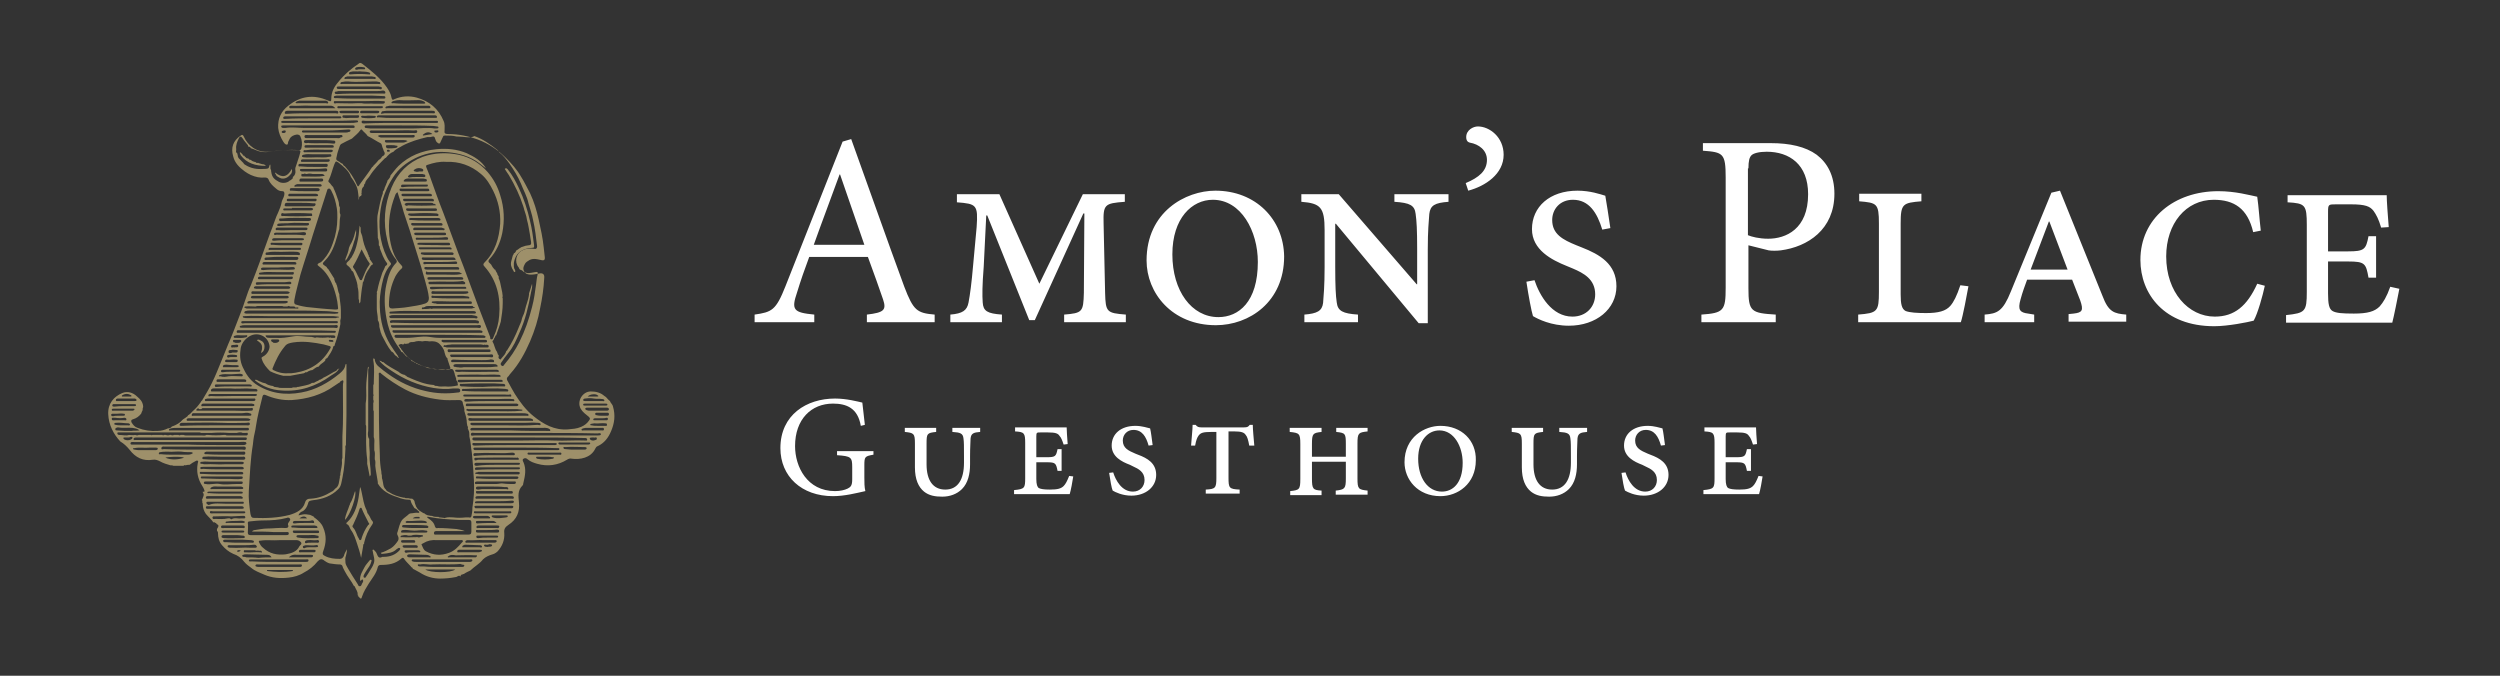 <?xml version="1.0" encoding="utf-8"?>
<!-- Generator: Adobe Illustrator 27.0.0, SVG Export Plug-In . SVG Version: 6.00 Build 0)  -->
<svg version="1.1" id="Layer_1" xmlns="http://www.w3.org/2000/svg" xmlns:xlink="http://www.w3.org/1999/xlink" x="0px" y="0px"
	 viewBox="0 0 494.3 133.6" style="enable-background:new 0 0 494.3 133.6;" xml:space="preserve">
<rect x="0" y="0" width="494.3" height="133.6" fill="#333333" stroke="none"/>
<style type="text/css">
	.st0{fill:#FFFFFF;}
	.st1{fill:#9E906A;}
</style>
<path class="st0" d="M347.7,94.1c-0.4,1-0.7,1.6-1.1,2c-0.5,0.5-1.2,0.7-2.7,0.7c-1.2,0-1.8-0.1-2.2-0.3c-0.3-0.2-0.5-0.7-0.5-1.8
	v-3.3h2.1c1.7,0,1.8,0.2,2.1,1.7h0.8v-4.3h-0.8c-0.3,1.4-0.4,1.6-2.1,1.6h-2.1v-4.1c0-0.8,0.1-0.8,0.8-0.8h1.5c1.5,0,2,0.2,2.3,0.7
	c0.3,0.3,0.5,0.8,0.8,1.7l0.8-0.1c-0.1-1.3-0.2-2.7-0.2-3.3H337v0.8c1.8,0.1,2,0.3,2,2.3v6.9c0,2-0.1,2.2-2.2,2.4v0.8h11
	c0.2-0.6,0.6-2.7,0.7-3.5L347.7,94.1z M329.2,88c-0.2-1.4-0.3-2.5-0.5-3.3c-0.5-0.1-1.6-0.5-2.9-0.5c-2.9,0-4.7,1.6-4.7,3.9
	c0,2.2,2,3.2,3.6,3.8l0.6,0.3c1.1,0.5,2.3,1.1,2.3,2.7c0,1.3-0.9,2.3-2.3,2.3c-2.2,0-3.4-2.2-3.9-3.8l-0.8,0.1
	c0.2,1.4,0.5,3.1,0.7,3.5c0.5,0.3,1.9,1,3.7,1c2.8,0,4.9-1.7,4.9-4.1c0-2.3-1.7-3.3-3.6-4l-0.5-0.2c-1.4-0.6-2.5-1.1-2.5-2.6
	c0-1.1,0.8-2.1,2.1-2.1c1.7,0,2.5,1.3,3,3.1L329.2,88z M313.8,84.6h-5.5v0.8c1.6,0.1,2.1,0.3,2.2,1.3c0.1,0.7,0.1,1.5,0.1,3.5v1.3
	c0,3.3-1.2,5.3-3.7,5.3c-2.4,0-3.7-1.8-3.7-5v-4.1c0-2,0.1-2.1,1.9-2.3v-0.8h-6.2v0.8c1.8,0.2,2,0.3,2,2.3v4.7
	c0,2.4,0.7,3.9,1.8,4.8c1,0.8,2.2,1,3.6,1c1.5,0,2.9-0.5,3.9-1.5c1.2-1.2,1.6-3,1.6-4.9v-1.6c0-1.9,0.1-2.8,0.1-3.5
	c0.1-1,0.6-1.2,1.9-1.3V84.6z M284.6,85.1c2.9,0,4.6,3.2,4.6,6.4c0,4.1-2,5.7-4.1,5.7c-2.8,0-4.7-2.7-4.7-6.5
	C280.4,87,282.4,85.1,284.6,85.1 M284.8,84.2c-3.1,0-7.1,2.2-7.1,7.2c0,3.4,2.6,6.7,7.1,6.7c3.4,0,7-2.4,7-7.1
	C291.9,87.1,289,84.2,284.8,84.2 M270.4,97.7V97c-1.8-0.2-2-0.3-2-2.4v-6.9c0-2.1,0.2-2.2,2-2.4v-0.7h-6.2v0.8
	c1.8,0.2,1.9,0.3,1.9,2.4v2.5h-6.7v-2.5c0-2.1,0.2-2.2,1.9-2.4v-0.8h-6.3v0.8c1.9,0.2,2.1,0.3,2.1,2.4v6.9c0,2.1-0.2,2.2-2,2.4v0.8
	h6.2V97c-1.7-0.1-1.9-0.3-1.9-2.4v-3.3h6.7v3.3c0,2-0.2,2.2-2,2.4v0.8H270.4z M248,88.1c-0.1-1.2-0.3-3.2-0.3-4.1h-0.6
	c-0.3,0.4-0.5,0.5-1.1,0.5h-8.5c-0.5,0-0.8-0.1-1.1-0.5h-0.6c0,1-0.2,2.5-0.3,4.1h0.8c0.2-1.1,0.4-1.6,0.7-2
	c0.4-0.5,0.8-0.7,2.6-0.7h0.9v9.1c0,2-0.2,2.2-2.1,2.3v0.8h6.7v-0.8c-2.1-0.1-2.2-0.3-2.2-2.4v-9.1h1.2c1.3,0,1.9,0.2,2.2,0.7
	c0.3,0.3,0.5,1,0.7,2.1L248,88.1z M227.9,88c-0.2-1.4-0.3-2.5-0.5-3.3c-0.5-0.1-1.6-0.5-2.9-0.5c-2.9,0-4.7,1.6-4.7,3.9
	c0,2.2,2,3.2,3.6,3.8l0.6,0.3c1.1,0.5,2.3,1.1,2.3,2.7c0,1.3-0.9,2.3-2.3,2.3c-2.2,0-3.4-2.2-3.9-3.8l-0.8,0.1
	c0.2,1.4,0.5,3.1,0.7,3.5c0.5,0.3,1.9,1,3.7,1c2.8,0,4.9-1.7,4.9-4.1c0-2.3-1.7-3.3-3.6-4l-0.5-0.2c-1.4-0.6-2.5-1.1-2.5-2.6
	c0-1.1,0.8-2.1,2.1-2.1c1.7,0,2.5,1.3,3,3.1L227.9,88z M211.4,94.1c-0.4,1-0.7,1.6-1.1,2c-0.5,0.5-1.2,0.7-2.7,0.7
	c-1.2,0-1.8-0.1-2.2-0.3c-0.3-0.2-0.5-0.7-0.5-1.8v-3.3h2.1c1.7,0,1.8,0.2,2.1,1.7h0.8v-4.3h-0.8c-0.3,1.4-0.4,1.6-2.1,1.6h-2.1
	v-4.1c0-0.8,0.1-0.8,0.8-0.8h1.5c1.5,0,2,0.2,2.3,0.7c0.3,0.3,0.5,0.8,0.8,1.7l0.8-0.1c-0.1-1.3-0.2-2.7-0.2-3.3h-10.2v0.8
	c1.8,0.1,2,0.3,2,2.3v6.9c0,2-0.1,2.2-2.2,2.4v0.8h11c0.2-0.6,0.6-2.7,0.7-3.5L211.4,94.1z M193.8,84.6h-5.5v0.8
	c1.6,0.1,2.1,0.3,2.2,1.3c0.1,0.7,0.1,1.5,0.1,3.5v1.3c0,3.3-1.2,5.3-3.7,5.3c-2.4,0-3.7-1.8-3.7-5v-4.1c0-2,0.1-2.1,1.9-2.3v-0.8
	h-6.2v0.8c1.8,0.2,2,0.3,2,2.3v4.7c0,2.4,0.7,3.9,1.8,4.8c1,0.8,2.2,1,3.6,1c1.5,0,2.9-0.5,3.9-1.5c1.2-1.2,1.6-3,1.6-4.9v-1.6
	c0-1.9,0.1-2.8,0.1-3.5c0.1-1,0.6-1.2,1.9-1.3V84.6z M172.7,89.2h-7.2v0.8c2.8,0.2,3,0.4,3,2.4v2.4c0,1.2-0.3,1.5-0.9,1.8
	c-0.6,0.3-1.5,0.5-2.5,0.5c-5.5,0-7.9-4.8-7.9-8.9c0-5.3,3.2-8.4,7.5-8.4c2.7,0,4.9,0.9,5.5,4.4l0.8-0.2c-0.2-1.9-0.4-3.4-0.5-4.4
	c-0.9-0.2-3.1-0.8-5.4-0.8c-5.6,0-10.8,3.2-10.8,9.8c0,5.6,4.2,9.5,10.4,9.5c2.3,0,4.6-0.6,6.4-1c-0.2-0.8-0.2-1.7-0.2-2.7V92
	c0-1.7,0.1-1.8,1.8-2.1V89.2z"/>
<path class="st0" d="M472.6,56.7c-0.7,2-1.4,3.1-2.1,3.9c-1,1-2.4,1.4-5.1,1.4c-2.3,0-3.5-0.1-4.2-0.5c-0.7-0.4-0.9-1.4-0.9-3.5
	v-6.3h4c3.3,0,3.5,0.4,4,3.2h1.5v-8.2h-1.5c-0.5,2.6-0.8,3-4,3h-4v-7.8c0-1.5,0.1-1.5,1.6-1.5h2.9c2.9,0,3.8,0.4,4.5,1.3
	c0.5,0.7,1,1.6,1.5,3.3l1.5-0.1c-0.2-2.5-0.4-5.2-0.4-6.3h-19.6V40c3.5,0.2,3.8,0.5,3.8,4.5v13.2c0,3.9-0.3,4.2-4.1,4.6v1.5h21
	c0.3-1.1,1.1-5.1,1.4-6.7L472.6,56.7z M446.3,56.1c-2,4.4-4.5,6.5-8.4,6.5c-5.2,0-9.6-4.8-9.6-11.9c0-6.5,3.9-11.2,9.4-11.2
	c4,0,6.7,1.7,7.8,6.4l1.5-0.3c-0.3-2.6-0.4-4.6-0.7-6.7c-1.5-0.3-4.3-1.1-7.7-1.1c-8.7,0-15.4,5.4-15.4,13.6
	c0,6.7,4.7,13.1,14.6,13.1c2.7,0,6.7-0.8,7.8-1.1c0.8-1.4,1.8-5,2.2-6.9L446.3,56.1z M408.8,53.3h-7.3l3.6-9.5h0.1L408.8,53.3z
	 M420.4,63.7v-1.5c-2.4-0.2-3.5-0.5-4.7-3.7l-8.4-20.8l-1.7,0.4l-8,19.5c-1.6,4-2.7,4.4-5.2,4.6v1.5h9.8v-1.5L401,62
	c-1.6-0.2-2.1-0.7-1.5-2.8c0.4-1.5,0.9-2.8,1.3-3.9h8.9l1.6,4.1c0.7,2,0.4,2.4-1.3,2.6l-1,0.1v1.5H420.4z M387.6,56.4
	c-0.7,2.1-1.3,3.3-2,4.1c-0.9,1-2.3,1.4-4.8,1.4c-1.8,0-3.2-0.1-4-0.4c-0.8-0.4-1-1.4-1-3.3v-14c0-3.9,0.4-4.1,4.1-4.4v-1.5h-12.3
	v1.5c3.5,0.3,3.9,0.4,3.9,4.4v13.5c0,3.9-0.3,4.2-4.1,4.5v1.5h20.3c0.4-1.2,1.2-5.4,1.5-7.1L387.6,56.4z M345.7,33.3
	c0-1.5,0.2-2.2,0.6-2.6c0.4-0.4,1.5-0.7,3-0.7c4.5,0,8.2,2.5,8.2,8.4c0,6.9-4.4,8.8-7.9,8.8c-1.8,0-3.3-0.4-4-0.7V33.3z M336.7,28.3
	v1.5c4,0.3,4.5,0.5,4.5,5.3v21.8c0,4.5-0.4,5-4.8,5.3v1.5h14.7v-1.5c-4.9-0.3-5.4-0.6-5.4-5.2v-8.5l4,1c0.6,0.1,1.6,0.1,2.4,0
	c5.3-0.7,10.6-4.1,10.6-11.2c0-3.6-1.4-6.1-3.5-7.7c-2.2-1.6-5.3-2.3-9.1-2.3H336.7z M318.4,45.1c-0.4-2.7-0.7-4.7-1-6.4
	c-1-0.3-3-1-5.5-1c-5.5,0-9,3.2-9,7.6c0,4.1,3.9,6.1,6.9,7.3l1.2,0.5c2.1,0.9,4.4,2.1,4.4,5.1c0,2.5-1.8,4.4-4.5,4.4
	c-4.1,0-6.5-4.2-7.5-7.2l-1.6,0.3c0.4,2.7,1,5.9,1.3,6.8c1,0.6,3.6,1.9,7.1,1.9c5.4,0,9.4-3.3,9.4-7.8c0-4.4-3.3-6.3-6.9-7.7l-1-0.4
	c-2.7-1.1-4.8-2.2-4.8-5c0-2.1,1.5-4,4.1-4c3.2,0,4.8,2.6,5.8,5.9L318.4,45.1z M292.2,25c-0.9,0-2.3,0.7-2.3,2.1
	c0,0.7,0.3,1,0.7,1.1c1.8,0.3,3.4,1.5,3.4,3.4c0,2.2-1.6,3.5-4.2,4.6l0.5,1.5c3.4-0.9,7-3.3,7-7.1C297.3,27.1,294.5,25,292.2,25
	 M286.3,38.4h-10.6v1.5c3.1,0.2,4,0.7,4.2,2.4c0.2,1.4,0.3,3.2,0.3,6.9v7h-0.1l-15.4-17.8h-7.4v1.5c3.8,0.3,4.6,1.1,4.6,5.6v7.3
	c0,3.8-0.2,5.8-0.3,7.1c-0.2,1.6-1.2,2.1-3.7,2.3v1.5h10.6v-1.5c-3-0.2-4-0.7-4.2-2.4c-0.2-1.3-0.3-3.3-0.3-7v-8.5l0.1-0.1
	l16.4,19.7h1.8V49.3c0-3.8,0.2-5.5,0.3-7c0.2-1.7,1.1-2.2,3.8-2.4V38.4z M239.8,39.5c5.6,0,8.9,6.2,8.9,12.3
	c0,7.9-3.8,10.9-7.8,10.9c-5.3,0-9.1-5.2-9.1-12.4C231.8,43.1,235.7,39.5,239.8,39.5 M240.3,37.7c-5.9,0-13.6,4.2-13.6,13.8
	c0,6.4,5,12.8,13.7,12.8c6.6,0,13.5-4.6,13.5-13.6C253.8,43.4,248.3,37.7,240.3,37.7 M222.6,38.4h-8.5l-8.6,17.7l-7.9-17.7h-8.4V40
	c3.9,0.3,4.2,0.5,3.9,4.9l-0.7,7.6c-0.3,3.5-0.6,5.7-0.9,7.3c-0.3,1.6-1.2,2.2-3.6,2.4v1.5h10.2v-1.5c-2.9-0.2-3.7-0.7-3.8-2.4
	c-0.1-1.4-0.1-3.3,0.2-7.1l0.5-10.1h0.2l8.3,20.7h1.1l9.6-21.1h0.2l-0.1,15.7c-0.1,3.8-0.3,4-3.9,4.3v1.5h12.2v-1.5
	c-3.8-0.3-4-0.5-4.1-4.3l-0.3-13.7c-0.1-3.8,0.2-4,4.2-4.3V38.4z M170.9,48.4h-10c1.6-4.5,3.4-9.2,5.1-13.9h0.1L170.9,48.4z
	 M184.8,63.7v-1.5c-3.5-0.3-4.2-0.8-6-5.5c-3.5-9.5-7.1-19.8-10.5-29.2l-1.7,0.5l-11.3,28.6c-1.9,4.8-2.7,5.1-6.1,5.6v1.5h11.8v-1.5
	c-4.1-0.4-4.6-0.9-3.4-4.4c0.7-2.3,1.5-4.6,2.4-7h11.6c1.2,3.3,2.3,6.3,3,8.4c0.7,2.1,0.2,2.6-3.2,3v1.5H184.8z"/>
<g>
	<path class="st1" d="M48,109.2L48,109.2L48,109.2L48,109.2z M58.7,101.9C58.7,101.9,58.7,101.9,58.7,101.9
		C58.8,101.9,58.7,101.8,58.7,101.9C58.7,101.8,58.7,101.8,58.7,101.9C58.7,101.9,58.7,101.9,58.7,101.9 M47.6,108.8
		c-0.3,0-0.5-0.1-0.7,0.1c-0.1,0.1,0,0.1,0.1,0.2C47.2,109.1,47.4,109.1,47.6,108.8 M77.1,29.8c-0.1-0.1-0.2-0.2-0.3-0.2
		c-0.1,0-0.3,0-0.3,0.2c0,0.2,0.1,0.2,0.3,0.2C76.9,30,77.1,30,77.1,29.8 M86.2,25.8c-0.2,0-0.4,0-0.3,0.2c0,0.2,0.2,0.2,0.4,0.2
		c0.2,0,0.4-0.1,0.4-0.3C86.6,25.7,86.4,25.8,86.2,25.8 M56.1,25.8c-0.1,0.1-0.4,0-0.4,0.3c0,0.2,0.2,0.2,0.4,0.2
		c0.2,0,0.4-0.1,0.4-0.3C56.5,25.7,56.2,25.8,56.1,25.8 M65.6,67.6c0.2,0,0.4,0,0.3-0.2c-0.1-0.3-0.4-0.1-0.6-0.2
		c-0.1-0.1-0.3,0.1-0.3,0.2C65.2,67.7,65.5,67.5,65.6,67.6 M81.6,102.5c0.4,0,0.8,0,1.2,0c0.1,0,0.2,0,0.2-0.1
		c0-0.1-0.1-0.2-0.2-0.2C82.4,102.2,82,102.1,81.6,102.5 M59.2,102.5h1.5C60.4,102,59.8,102,59.2,102.5 M116.2,78.4
		c0.7,0,1.3,0,1.9,0c0.1,0,0.2,0,0.2-0.1c0,0,0-0.1-0.1-0.1C117.9,77.8,116.6,77.9,116.2,78.4 M85.5,26.5c-0.6-0.5-1.2-0.4-1.7,0
		c-0.1,0.1-0.2,0.1-0.2,0.2c0,0.1,0.1,0.1,0.1,0.1C84.4,26.7,84.9,26.6,85.5,26.5 M24.1,78.2c0,0.1,0,0.1,0,0.2c0.6,0,1.1,0,1.7,0
		c0.1,0,0.2,0,0.2-0.1c0-0.1-0.1-0.2-0.2-0.2C25.3,77.8,24.7,77.8,24.1,78.2 M46.3,68.7c0.3-0.1,0.8,0.1,0.8-0.3
		c0-0.4-0.5-0.2-0.8-0.2c-0.2,0-0.7,0-0.6,0.3C45.7,68.9,46.1,68.6,46.3,68.7 M117.4,86.5c-0.2,0-0.2,0-0.3,0c-0.2,0-0.5,0-0.5,0.2
		c0,0.2,0.3,0.4,0.6,0.4c0.1,0,0.1,0,0.2,0c0.2-0.1,0.7-0.1,0.6-0.4C118,86.3,117.6,86.6,117.4,86.5 M96.4,107.7L96.4,107.7
		c-0.1,0-0.2,0-0.3,0c-0.1,0-0.3-0.1-0.4,0.1c0,0.2,0.2,0.3,0.3,0.3c0.2,0,0.4,0.1,0.6,0c0.3,0,0.7,0,0.7-0.3c0-0.2-0.4-0.2-0.6-0.2
		C96.6,107.7,96.5,107.7,96.4,107.7 M46.7,67.8c0.3,0,0.6,0,0.8-0.1c0.1-0.1,0.2-0.1,0.2-0.3c0-0.1-0.1-0.2-0.2-0.2
		c-0.4,0-0.8,0-1.2,0c-0.2,0-0.3,0.1-0.2,0.3c0,0.2,0.1,0.2,0.3,0.2C46.5,67.8,46.6,67.8,46.7,67.8 M71.2,13.7
		C71.2,13.7,71.2,13.7,71.2,13.7c0.2,0,0.4,0,0.7,0c0.1,0,0.3,0,0.3-0.1c0-0.2-0.1-0.3-0.3-0.3c-0.5-0.1-1-0.1-1.4,0
		c-0.1,0-0.3,0.2-0.3,0.3c0,0.2,0.3,0.2,0.4,0.2C70.8,13.7,71,13.7,71.2,13.7 M45.9,70.6c0.3,0,0.6,0,0.8,0c0.1,0,0.2-0.1,0.2-0.2
		c0-0.1-0.1-0.2-0.2-0.2c-0.5-0.1-1.1-0.1-1.6,0c-0.1,0-0.2,0.1-0.2,0.3c0,0.1,0.1,0.2,0.3,0.2C45.4,70.6,45.6,70.6,45.9,70.6
		 M25.3,86.5L25.3,86.5c-0.2,0-0.5,0-0.7,0c-0.1,0-0.2,0-0.2,0.1c0,0.1,0,0.2,0.2,0.3c0.4,0.2,0.9,0.2,1.3,0
		c0.2-0.1,0.3-0.2,0.3-0.4c-0.1-0.2-0.2-0.1-0.4-0.1C25.6,86.5,25.5,86.5,25.3,86.5 M82.9,33.9C82.9,34,82.9,34,82.9,33.9
		c0.1,0,0.2,0,0.3,0c0.2,0,0.4,0.1,0.5-0.2c0-0.3-0.2-0.3-0.4-0.4c-0.4-0.1-0.9-0.1-1.3,0.2c-0.1,0.1-0.2,0.1-0.2,0.2
		c0,0.1,0.1,0.2,0.3,0.2C82.3,34,82.6,34,82.9,33.9 M46,69.7L46,69.7c0.2,0,0.4,0,0.7,0c0.2,0,0.3-0.1,0.3-0.3
		c0-0.2-0.1-0.2-0.3-0.2c-0.3,0-0.7-0.1-1,0c-0.2,0-0.6,0-0.5,0.4c0,0.3,0.3,0.2,0.5,0.2C45.9,69.7,46,69.7,46,69.7 M54.4,67.8
		c0.1,0,0.3,0,0.5-0.1c0.1-0.1,0.4-0.2,0.3-0.4c0-0.2-0.3-0.2-0.4-0.2c-0.3,0-0.6,0-0.8,0c-0.2,0-0.4,0-0.4,0.2
		c0,0.2,0.2,0.3,0.4,0.4C54,67.8,54.2,67.8,54.4,67.8 M45.8,71.6C45.8,71.6,45.8,71.6,45.8,71.6c0.3,0,0.6,0,0.9,0
		c0.2,0,0.3-0.1,0.3-0.3c0-0.2-0.1-0.2-0.3-0.2c-0.6-0.1-1.2,0.1-1.9,0c-0.1,0-0.3,0.1-0.3,0.3c0,0.2,0.2,0.2,0.3,0.2
		C45.2,71.6,45.5,71.6,45.8,71.6 M77.5,28.7L77.5,28.7c-0.3,0-0.6,0-0.9,0c-0.1,0-0.3,0-0.3,0.2c0,0.2,0.1,0.3,0.2,0.4
		c0.2,0.1,1.8,0,1.9-0.1c0.1-0.1,0.2-0.1,0.2-0.3c0-0.1-0.2-0.1-0.3-0.1C78,28.7,77.7,28.7,77.5,28.7 M45.7,72.6
		C45.7,72.6,45.7,72.6,45.7,72.6c0.4,0,0.7,0,1.1,0c0.2,0,0.4,0,0.4-0.2c0-0.2-0.2-0.2-0.4-0.2c-0.7,0-1.3,0-2-0.1
		c-0.2,0-0.4,0-0.6,0.1c-0.1,0.1-0.2,0.2-0.1,0.3c0,0.2,0.2,0.1,0.3,0.1C44.8,72.6,45.2,72.6,45.7,72.6 M23.3,82.2
		C23.3,82.2,23.3,82.2,23.3,82.2c0.4,0,0.7,0,1.1,0c0.1,0,0.3,0,0.3-0.2c0-0.2-0.1-0.2-0.3-0.2c-0.4-0.1-0.8,0-1.2,0
		c-0.3,0-0.6,0-0.9,0c-0.2,0-0.4,0.1-0.3,0.3c0,0.2,0.2,0.2,0.4,0.2C22.7,82.2,23,82.2,23.3,82.2 M118.9,82.7
		C118.9,82.7,118.9,82.7,118.9,82.7c-0.4,0-0.9,0-1.3,0c-0.1,0-0.3,0.1-0.3,0.2c0,0.2,0.1,0.2,0.3,0.2c0.8,0,1.6,0,2.3,0
		c0.2,0,0.3-0.1,0.3-0.3c0-0.2-0.2-0.2-0.3-0.2C119.6,82.7,119.3,82.7,118.9,82.7 M61.3,108.2L61.3,108.2c0.4,0,0.7,0,1.1,0
		c0.2,0,0.5,0,0.5-0.2c0-0.2-0.3-0.3-0.5-0.2c-0.6,0.1-1.1,0-1.7,0c-0.2,0-0.4,0-0.6,0.1c-0.1,0-0.3,0.1-0.2,0.3
		c0,0.2,0.2,0.2,0.3,0.2C60.5,108.2,60.9,108.2,61.3,108.2 M22.8,82.6c-0.1,0-0.1,0-0.2,0c-0.2,0-0.5-0.1-0.5,0.2
		c0,0.4,0.3,0.3,0.6,0.3c0.6,0,1.3,0,1.9,0c0.2,0,0.4,0.1,0.4-0.2c0-0.2-0.2-0.3-0.4-0.3C24,82.7,23.4,82.7,22.8,82.6 M46.5,103.4
		L46.5,103.4c0.5,0,1.1,0,1.6,0c0.1,0,0.3,0,0.3-0.2c0-0.2-0.2-0.1-0.3-0.2c-0.4-0.1-0.8,0-1.3,0c-0.6,0-1.2,0-1.8,0.1
		c-0.2,0-0.4,0-0.4,0.2c0,0.2,0.2,0.1,0.4,0.1C45.5,103.4,46,103.4,46.5,103.4 M47.6,66.3c-0.3,0-0.8-0.1-1.2,0.1
		c-0.1,0-0.2,0.1-0.2,0.2c0,0.1,0.1,0.2,0.2,0.2c0.7,0,1.5,0.1,2.2-0.1c0.1,0,0.3-0.1,0.3-0.3c0-0.2-0.2-0.1-0.4-0.1
		C48.2,66.3,48,66.3,47.6,66.3 M81.6,109.2C81.6,109.2,81.6,109.2,81.6,109.2c0.4,0,0.9,0,1.3,0c0.1,0,0.2,0,0.2-0.1
		c0-0.1,0-0.2-0.1-0.2c-0.1-0.1-0.3-0.1-0.4-0.1c-0.8,0-1.6,0-2.3,0c-0.1,0-0.3,0-0.3,0.2c0,0.2,0.2,0.3,0.3,0.3
		C80.7,109.2,81.2,109.2,81.6,109.2 M60.7,109.2L60.7,109.2c0.4,0,0.9,0,1.3,0c0.2,0,0.4,0,0.4-0.3c0-0.2-0.2-0.2-0.4-0.2
		c-0.3,0-0.5,0-0.8,0c-0.5,0-1.1,0-1.6,0c-0.2,0-0.5,0-0.5,0.3c0,0.3,0.3,0.2,0.4,0.2C60,109.2,60.3,109.2,60.7,109.2 M24.2,84.1
		C24.2,84.1,24.2,84.1,24.2,84.1c0.4,0,0.7,0,1.1,0c0.1,0,0.3,0.1,0.4-0.1c0-0.2-0.2-0.3-0.3-0.3c-0.8,0-1.7-0.2-2.5-0.1
		c-0.1,0-0.3,0-0.3,0.2c0,0.2,0.2,0.2,0.3,0.2C23.2,84.1,23.7,84.1,24.2,84.1 M93.4,108.2L93.4,108.2c0.5,0,0.9,0,1.4,0
		c0.2,0,0.4,0.2,0.5-0.1c0-0.3-0.3-0.3-0.5-0.3c-0.9,0-1.8-0.1-2.8-0.1c-0.1,0-0.2,0-0.3,0.1c-0.1,0-0.3,0.1-0.3,0.3
		c0,0.2,0.2,0.1,0.3,0.1C92.3,108.2,92.9,108.2,93.4,108.2 M69.3,23.3c0.4,0,0.9,0,1.3,0c0.2,0,0.4,0,0.4-0.3c0-0.3-0.3-0.2-0.4-0.2
		c-0.9,0-1.7,0-2.6,0c-0.2,0-0.3,0-0.3,0.3c0,0.2,0.2,0.2,0.4,0.2C68.4,23.4,68.9,23.3,69.3,23.3 M119,82.2
		C119,82.2,119,82.2,119,82.2l1.1,0c0.2,0,0.3-0.1,0.3-0.3c0-0.2-0.1-0.3-0.3-0.3c-0.7,0-1.4,0-2.1,0c-0.2,0-0.4,0.1-0.3,0.3
		c0,0.2,0.2,0.2,0.3,0.2C118.3,82.2,118.7,82.2,119,82.2 M46,105.3C46,105.3,46,105.3,46,105.3c0.6,0,1.3,0,1.9,0
		c0.2,0,0.4,0,0.4-0.2c0-0.2-0.2-0.2-0.4-0.2c-1.3,0-2.5,0-3.8,0c-0.1,0-0.3,0-0.3,0.2c0,0.2,0.2,0.2,0.4,0.2
		C44.8,105.3,45.4,105.3,46,105.3 M82.3,103.4C82.3,103.4,82.3,103.4,82.3,103.4c0.5,0,1.1,0,1.6,0c0.2,0,0.4,0.1,0.5-0.1
		c0-0.2-0.2-0.2-0.4-0.3c-1.1-0.2-2.3,0.1-3.4,0c0,0,0,0-0.1,0c-0.1,0-0.3,0.1-0.3,0.2c0,0.2,0.2,0.2,0.3,0.2
		C81.1,103.4,81.7,103.4,82.3,103.4 M61.6,107.3C61.6,107.3,61.6,107.3,61.6,107.3c0.3,0,0.7,0,1,0c0.2,0,0.4,0.1,0.5-0.2
		c0-0.3-0.3-0.4-0.5-0.3c-0.6,0.1-1.1-0.1-1.7,0c-0.1,0-0.3,0-0.4,0.1c-0.1,0-0.2,0.1-0.2,0.3c0,0.2,0.1,0.2,0.3,0.2
		C60.8,107.3,61.2,107.3,61.6,107.3 M80.7,107.3L80.7,107.3c0.4,0,0.7,0,1.1,0c0.2,0,0.3,0,0.3-0.2c0-0.2-0.1-0.3-0.3-0.3
		c-0.7,0-1.5,0-2.2,0c-0.1,0-0.3,0-0.3,0.2c0,0.2,0.1,0.3,0.3,0.3C80,107.3,80.4,107.3,80.7,107.3 M118.3,84.2
		C118.3,84.1,118.3,84.1,118.3,84.2c0.5,0,0.9,0,1.4,0c0.2,0,0.4,0,0.3-0.3c0-0.2-0.2-0.2-0.3-0.2c-0.7-0.1-1.5,0.1-2.2,0
		c-0.2,0-0.4,0.1-0.6,0.1c-0.1,0-0.2,0.1-0.2,0.2c0,0.1,0.2,0.1,0.3,0.1C117.4,84.2,117.8,84.2,118.3,84.2 M81,108.3
		C81,108.3,81,108.3,81,108.3c0.4,0,0.8,0,1.2,0c0.1,0,0.4,0.1,0.4-0.2c0-0.2-0.1-0.3-0.4-0.3c-0.7,0-1.5,0-2.2,0
		c-0.2,0-0.4,0-0.4,0.2c0,0.2,0.2,0.3,0.4,0.3C80.3,108.3,80.6,108.3,81,108.3 M57.9,112.9c0-0.1,0-0.1,0-0.2h-5.1
		c0,0.1,0,0.1,0,0.2C54.4,113.1,56.1,113.2,57.9,112.9 M98.8,101.9c-0.4,0-0.9,0-1.3,0c-0.1,0-0.2,0-0.3,0.1c0,0.2,0.1,0.2,0.2,0.3
		c0.9,0.3,1.8,0.1,2.7,0c0.1,0,0.3-0.1,0.3-0.2c0-0.2-0.2-0.2-0.3-0.2C99.6,101.9,99.2,101.9,98.8,101.9 M45.6,73.5L45.6,73.5
		c0.5,0,1.1,0,1.6,0c0.1,0,0.3,0,0.3-0.2c0-0.2-0.1-0.2-0.3-0.2c-1.1,0-2.2,0-3.2,0c-0.2,0-0.3,0.1-0.3,0.3c0,0.2,0.2,0.2,0.3,0.2
		C44.6,73.5,45.1,73.5,45.6,73.5 M98.2,103.4c-0.3-0.3-0.5-0.4-0.7-0.4c-1,0-2.1,0-3.1,0c-0.1,0-0.3,0-0.3,0.2
		c0,0.2,0.1,0.3,0.3,0.3C95.6,103.4,96.8,103.4,98.2,103.4 M107.8,90.3L107.8,90.3c-0.5,0-1,0-1.6,0c-0.1,0-0.2,0-0.2,0.2
		c0,0.1,0.1,0.1,0.2,0.2c1,0.2,2.1,0.2,3.1,0c0.1,0,0.2-0.1,0.2-0.2c0-0.2-0.2-0.1-0.3-0.1C108.8,90.3,108.3,90.3,107.8,90.3
		 M36.4,90.5c-0.5-0.3-3.4-0.2-3.7,0C33.9,91,35.2,90.9,36.4,90.5 M95.4,102.5C95.4,102.5,95.4,102.5,95.4,102.5c0.4,0,0.9,0,1.3,0
		c0.1,0,0.2,0,0.2-0.1c0-0.1,0-0.2-0.1-0.2c-0.1-0.1-0.3-0.2-0.4-0.2c-0.9,0-1.7,0-2.6,0c-0.1,0-0.3,0.1-0.3,0.2
		c0,0.2,0.2,0.3,0.4,0.3C94.4,102.5,94.9,102.5,95.4,102.5 M96.3,106.3L96.3,106.3c0.6,0,1.2,0,1.8,0c0.2,0,0.4,0,0.4-0.2
		c0-0.2-0.2-0.2-0.3-0.2c-1.2,0-2.5,0-3.7,0c-0.2,0-0.4,0-0.3,0.3c0,0.2,0.2,0.2,0.4,0.2C95.2,106.3,95.7,106.3,96.3,106.3
		 M80.6,27.9c-0.3-0.2-0.6-0.2-0.8-0.2c-1.1,0-2.2,0-3.2,0c-0.2,0-0.5-0.1-0.5,0.2c0,0.3,0.3,0.3,0.5,0.3c1,0,2,0,3,0
		C79.9,28.2,80.2,28.1,80.6,27.9 M24.3,80.8C24.3,80.8,24.3,80.8,24.3,80.8c-0.6,0-1.2,0-1.8,0c-0.2,0-0.4,0-0.4,0.2
		c0,0.3,0.2,0.2,0.4,0.2c1.2,0,2.3,0,3.5,0c0.1,0,0.2,0,0.3,0c0.1-0.1,0.3-0.1,0.3-0.3c0-0.1-0.2-0.1-0.3-0.1
		C25.5,80.8,24.9,80.8,24.3,80.8 M71.1,14.1c-0.5,0.1-1.1-0.1-1.7,0.1c-0.2,0-0.4,0.1-0.4,0.3c0,0.3,0.3,0.2,0.4,0.2
		c1.1-0.1,2.3-0.1,3.4,0c0.2,0,0.4,0.1,0.4-0.1c0-0.2-0.2-0.3-0.3-0.3C72.3,14.1,71.7,14.2,71.1,14.1 M24.6,80.3L24.6,80.3
		c0.6,0,1.3,0,1.9,0c0.2,0,0.4,0,0.4-0.2c0-0.2-0.2-0.2-0.4-0.2c-0.9,0-1.9,0-2.8,0c-0.4,0-0.7,0-1.1,0c-0.2,0-0.4,0-0.4,0.3
		c0,0.2,0.3,0.2,0.4,0.2C23.3,80.3,23.9,80.3,24.6,80.3 M73,22.4C73,22.4,73,22.4,73,22.4c0.5,0,1.1,0,1.6,0c0.2,0,0.4-0.1,0.4-0.3
		c0-0.2-0.2-0.2-0.4-0.2c-1,0-2,0-3.1,0c-0.2,0-0.3,0.1-0.3,0.3c0,0.2,0.2,0.2,0.3,0.2C72.1,22.4,72.6,22.4,73,22.4 M81.8,105.3
		L81.8,105.3c0.8,0,1.5,0,2.3,0c0.2,0,0.4,0,0.4-0.2c0-0.2-0.2-0.2-0.4-0.2c-0.8-0.2-1.7,0.1-2.5,0c-0.6,0-1.3-0.2-1.9-0.1
		c-0.2,0-0.4,0.1-0.4,0.3c0,0.3,0.2,0.2,0.4,0.2C80.4,105.3,81.1,105.3,81.8,105.3 M45.8,74c-0.2,0-0.3,0-0.4,0
		c-0.6,0-1.2-0.1-1.8,0.1c-0.1,0-0.3,0.1-0.3,0.2c0,0.2,0.2,0.1,0.3,0.1c0.5,0.2,1.1,0.1,1.6,0c0.8-0.1,1.5,0,2.3,0
		c0.2,0,0.5,0.1,0.5-0.2c0-0.3-0.3-0.2-0.5-0.3C46.9,73.9,46.3,74,45.8,74 M82.3,35C82.3,34.9,82.3,34.9,82.3,35c0.4,0,0.8,0,1.2,0
		c0.2,0,0.6,0.1,0.6-0.2c0-0.4-0.4-0.3-0.6-0.4c-0.7,0-1.3,0-2,0c-0.3,0-0.5,0.1-0.7,0.3c-0.1,0.1-0.2,0.2-0.1,0.3
		c0.1,0.1,0.2,0.1,0.2,0.1C81.4,35,81.8,35,82.3,35 M113.7,88.9C113.7,88.9,113.7,88.9,113.7,88.9c0.6,0,1.3,0,1.9,0
		c0.2,0,0.4-0.1,0.4-0.3c0-0.2-0.3-0.2-0.4-0.2c-1.3,0-2.5-0.1-3.8,0c-0.2,0-0.4-0.1-0.4,0.1c0,0.3,0.3,0.3,0.4,0.3
		C112.5,88.9,113.1,88.9,113.7,88.9 M117.4,79.3c0.6,0,1.1,0,1.7,0c0.2,0,0.4,0.1,0.4-0.1c0-0.2-0.2-0.3-0.4-0.3
		c-0.6-0.1-1.1,0-1.7-0.1c-0.5-0.1-1.1-0.1-1.7,0c-0.2,0-0.4,0.1-0.4,0.3c0,0.2,0.3,0.2,0.4,0.2C116.3,79.3,116.9,79.3,117.4,79.3
		 M117.7,80.2C117.7,80.3,117.7,80.3,117.7,80.2c0.7,0,1.3,0,2,0c0.2,0,0.4,0,0.4-0.2c0-0.2-0.2-0.2-0.4-0.2c-1.3,0-2.7,0-4,0
		c-0.2,0-0.4,0-0.4,0.2c0,0.2,0.2,0.2,0.3,0.2C116.3,80.2,117,80.2,117.7,80.2 M46.1,103.9L46.1,103.9c-0.6,0-1.1,0-1.7,0
		c-0.3,0-0.7-0.1-0.7,0.3c0,0.3,0.4,0.2,0.7,0.2c1.2,0,2.3,0,3.5,0c0.2,0,0.5,0.1,0.5-0.2c0-0.3-0.3-0.3-0.5-0.3
		C47.4,103.9,46.7,103.9,46.1,103.9 M69.1,21.9L69.1,21.9c-0.5,0-1,0-1.6,0c-0.2,0-0.4,0-0.4,0.2c0,0.2,0.2,0.3,0.4,0.3
		c1.1,0,2.2,0,3.2,0c0.2,0,0.3-0.1,0.3-0.3c0-0.2-0.2-0.2-0.3-0.2C70.2,21.9,69.6,21.9,69.1,21.9 M93,108.7
		C93,108.7,93,108.7,93,108.7c-0.7,0-1.4,0-2.2,0c-0.2,0-0.4,0.1-0.4,0.3c0,0.3,0.2,0.2,0.4,0.2c1.2,0,2.5,0,3.7,0
		c0.2,0,0.3,0,0.5-0.1c0.1,0,0.3-0.1,0.3-0.2c0-0.2-0.2-0.2-0.4-0.2C94.4,108.7,93.7,108.7,93,108.7 M24.9,79.3
		C24.9,79.3,24.9,79.3,24.9,79.3c0.6,0,1.1,0,1.7,0c0.2,0,0.4,0,0.4-0.2c0-0.2-0.2-0.2-0.3-0.3c-0.1,0-0.3,0-0.4,0
		c-0.6,0-1.3,0-1.9,0c-0.4,0-0.7,0-1.1,0c-0.2,0-0.4,0.1-0.4,0.3c0,0.3,0.3,0.2,0.4,0.2C23.8,79.3,24.3,79.3,24.9,79.3 M107.7,89.5
		C107.7,89.5,107.7,89.5,107.7,89.5c-1,0-2,0-3,0c-0.1,0-0.4-0.1-0.4,0.2c0,0.2,0.2,0.2,0.4,0.2c0.1,0,0.3,0,0.4,0
		c1.8,0,3.7,0,5.5,0c0.2,0,0.4,0.1,0.4-0.2c0-0.3-0.3-0.2-0.5-0.2C109.6,89.5,108.6,89.5,107.7,89.5 M60.3,104.4L60.3,104.4
		c0.7,0,1.5,0,2.2,0c0.1,0,0.2,0,0.3-0.1c0-0.1-0.1-0.2-0.2-0.3c-0.1,0-0.3-0.1-0.4-0.1c-1.4,0-2.8,0-4.2,0c-0.2,0-0.4,0-0.4,0.2
		c0,0.3,0.2,0.2,0.4,0.2C58.8,104.4,59.5,104.4,60.3,104.4 M60.9,36.9L60.9,36.9c0.7,0,1.5,0,2.2,0c0.2,0,0.5,0,0.5-0.2
		c0-0.3-0.3-0.3-0.5-0.3c-1.4,0-2.7,0-4.1,0c-0.2,0-0.3,0-0.5,0.1c-0.1,0.1-0.3,0.1-0.3,0.3c0,0.2,0.2,0.1,0.3,0.1
		C59.4,36.9,60.1,36.9,60.9,36.9 M44.5,97.6L44.5,97.6c1,0,2.1,0,3.1,0c0.2,0,0.4,0,0.4-0.2c0-0.2-0.2-0.2-0.4-0.2
		c-0.8,0-1.5,0-2.3,0c-1.3,0-2.6,0-3.9,0c-0.2,0-0.4,0-0.4,0.2c0,0.2,0.3,0.1,0.4,0.1C42.5,97.6,43.5,97.6,44.5,97.6 M81.9,36.9
		L81.9,36.9c0.8,0,1.5,0,2.3,0c0.2,0,0.4,0,0.4-0.2c0-0.3-0.2-0.2-0.4-0.2c-0.9,0-1.8,0-2.7,0c-0.6,0-1.2,0-1.8,0
		c-0.2,0-0.4,0-0.4,0.3c0,0.3,0.3,0.2,0.4,0.2C80.4,36.9,81.1,36.9,81.9,36.9 M60.1,103.4L60.1,103.4c0.5,0,1.1,0,1.6,0
		c0.2,0,0.5,0.1,0.4-0.2c0-0.2-0.2-0.4-0.5-0.3c-0.3,0.1-0.6,0.1-0.9,0.1c-0.8,0-1.6,0-2.4,0c-0.2,0-0.4,0.1-0.4,0.3
		c0,0.2,0.2,0.2,0.4,0.2C58.9,103.4,59.5,103.4,60.1,103.4 M53.7,110.2c-0.2-0.4-0.5-0.5-0.9-0.5c-1.4,0-2.7-0.1-4.1-0.1
		c-0.2,0-0.4,0-0.6,0.1c-0.1,0-0.2,0-0.2,0.2c0,0.1,0.1,0.2,0.2,0.2c0.2,0,0.4,0,0.6,0.1c0.8,0,1.6,0,2.4,0.1
		C52,110.2,52.9,110.2,53.7,110.2 M96.4,104.4L96.4,104.4c0.6,0,1.2,0,1.8,0c0.2,0,0.4,0.1,0.5-0.2c0.1-0.3-0.2-0.3-0.4-0.3
		c-1.2,0-2.5,0-3.7,0c-0.2,0-0.4,0.1-0.4,0.3c0,0.3,0.2,0.2,0.4,0.2C95.2,104.4,95.8,104.4,96.4,104.4 M117.1,85.1
		C117.1,85.1,117.1,85.1,117.1,85.1c0.6,0,1.2,0,1.8,0c0.2,0,0.6,0.1,0.5-0.3c0-0.3-0.3-0.2-0.5-0.2c-1,0-2.1,0-3.1,0
		c-0.2,0-0.4,0.1-0.5,0.1c-0.2,0.1-0.4,0.1-0.3,0.3c0,0.2,0.2,0.1,0.4,0.1C115.9,85.1,116.5,85.1,117.1,85.1 M27.6,85.1
		c-0.5-0.4-0.9-0.4-1.4-0.5c-0.9-0.1-1.8,0.1-2.8-0.1c-0.1,0-0.3,0-0.4,0.1c-0.1,0-0.2,0.1-0.2,0.3c0,0.2,0.2,0.2,0.3,0.2
		c1,0.1,1.9,0.1,2.9,0.1C26.4,85.1,26.9,85.2,27.6,85.1 M57.1,110.2c0.7,0,1.2,0,1.8,0c0.9,0,1.7,0,2.6,0c0.2,0,0.4-0.1,0.4-0.3
		c0-0.2-0.2-0.2-0.4-0.2c-0.9,0-1.9,0-2.8,0C58.2,109.6,57.6,109.7,57.1,110.2 M118.2,81.2C118.2,81.2,118.2,81.2,118.2,81.2
		c0.6,0,1.2,0,1.8,0c0.2,0,0.4-0.1,0.4-0.3c0-0.2-0.2-0.3-0.4-0.3c-1.3,0-2.6,0-3.9,0c-0.1,0-0.3,0-0.4,0.2c0,0.2,0.2,0.2,0.3,0.3
		c0.1,0,0.3,0.1,0.4,0.1C117.1,81.2,117.7,81.2,118.2,81.2 M96.3,104.8C96.3,104.8,96.3,104.8,96.3,104.8c-0.6,0-1.2,0-1.8,0
		c-0.2,0-0.4-0.1-0.4,0.2c0,0.3,0.2,0.3,0.4,0.3c1.3,0,2.5,0,3.8,0c0.2,0,0.4,0,0.4-0.3c0-0.3-0.2-0.2-0.4-0.3
		C97.6,104.8,96.9,104.8,96.3,104.8 M45.8,75.5L45.8,75.5c0.8,0,1.6,0,2.5,0c0.2,0,0.4,0.1,0.4-0.2c0-0.2-0.2-0.3-0.5-0.3
		c-1.7,0-3.3,0-5,0c-0.2,0-0.4,0-0.4,0.3c0,0.3,0.3,0.2,0.4,0.2C44.2,75.5,45,75.5,45.8,75.5 M82,37.8L82,37.8c0.9,0,1.7,0,2.6,0
		c0.1,0,0.3,0,0.3-0.2c0-0.1-0.1-0.2-0.2-0.3c-0.1,0-0.3,0-0.4,0c-1.6,0-3.2,0-4.8,0c-0.2,0-0.5-0.1-0.5,0.2c0,0.3,0.3,0.3,0.5,0.3
		C80.4,37.8,81.2,37.8,82,37.8 M63.2,28.7L63.2,28.7c-0.9,0-1.8,0-2.6,0c-0.2,0-0.4,0-0.4,0.3c0,0.2,0.2,0.2,0.3,0.2
		c1.7,0,3.4,0,5.1,0c0.2,0,0.4,0,0.4-0.2c0-0.3-0.2-0.3-0.4-0.3C64.8,28.7,64,28.7,63.2,28.7 M59.9,38.8
		C59.9,38.8,59.9,38.8,59.9,38.8c0.9,0,1.8,0,2.6,0c0.2,0,0.4,0,0.4-0.2c0-0.2-0.2-0.2-0.4-0.3c-0.1,0-0.3,0-0.4,0
		c-1.2,0-2.4,0-3.6,0c-0.4,0-0.7,0-1.1,0c-0.2,0-0.4,0-0.4,0.3c0,0.3,0.3,0.2,0.4,0.2C58.3,38.8,59.1,38.8,59.9,38.8 M59.7,39.3
		C59.7,39.3,59.7,39.3,59.7,39.3c-0.9,0-1.8,0-2.7,0c-0.2,0-0.3,0-0.3,0.3c0,0.2,0.2,0.2,0.3,0.2c1.7,0,3.5,0,5.2,0
		c0.2,0,0.4,0,0.4-0.3c0-0.3-0.2-0.2-0.4-0.2C61.4,39.3,60.5,39.3,59.7,39.3 M28.7,89C28.7,89,28.7,89,28.7,89c0.5,0,1.1,0,1.6,0
		c0.2,0,0.3,0,0.5,0c0.2,0,0.4-0.1,0.4-0.3c0-0.2-0.2-0.2-0.4-0.2c-0.4,0-0.8,0-1.2,0c-1,0.1-2-0.1-3,0.1c-0.1,0-0.3,0-0.3,0.1
		c0,0.1,0.1,0.2,0.3,0.2c0.2,0,0.4,0.1,0.7,0.1C27.7,89,28.2,89,28.7,89 M82.4,38.8C82.4,38.8,82.4,38.8,82.4,38.8
		c0.8,0,1.7,0,2.5,0c0.2,0,0.5,0.1,0.5-0.2c0-0.2-0.2-0.3-0.5-0.3c-1.7,0-3.4,0-5.1,0c-0.2,0-0.5,0-0.4,0.3c0,0.2,0.3,0.2,0.4,0.2
		C80.7,38.8,81.6,38.8,82.4,38.8 M82.8,39.8C82.8,39.8,82.8,39.8,82.8,39.8c0.9,0,1.7,0,2.6,0c0.2,0,0.4,0.1,0.4-0.2
		c0-0.2-0.2-0.3-0.4-0.3c-0.2,0-0.4,0-0.6,0c-1.5,0-3,0-4.6,0c-0.2,0-0.5-0.1-0.5,0.2c0,0.3,0.3,0.3,0.5,0.3
		C81.1,39.8,81.9,39.8,82.8,39.8 M71.2,15.6c0.9,0,1.8,0,2.7,0c0.1,0,0.3,0.1,0.4-0.1c0-0.2-0.1-0.3-0.3-0.3c-0.2,0-0.3-0.1-0.5-0.1
		c-1.5,0-3,0-4.6,0c-0.2,0-0.3,0-0.5,0.1c-0.1,0-0.3,0.1-0.3,0.3c0,0.2,0.2,0.1,0.3,0.1C69.4,15.6,70.3,15.6,71.2,15.6 M83.4,41.7
		L83.4,41.7c0.9,0,1.7,0,2.6,0c0.2,0,0.4,0,0.4-0.2c0-0.3-0.2-0.3-0.4-0.3c-0.1,0-0.2,0-0.3,0c-1.6,0-3.3,0-4.9,0
		c-0.2,0-0.5-0.1-0.5,0.2c0,0.3,0.3,0.3,0.5,0.3C81.7,41.7,82.6,41.7,83.4,41.7 M85.2,110.1c-0.3-0.3-0.6-0.4-1-0.4
		c-1,0-2.1-0.1-3.1-0.1c-0.2,0-0.6,0-0.6,0.3c0,0.3,0.4,0.3,0.6,0.3c1.2,0,2.5,0,3.7,0C84.9,110.2,85.1,110.3,85.2,110.1 M84,43.6
		L84,43.6c0.9,0,1.7,0,2.6,0c0.2,0,0.5,0.1,0.5-0.2c0-0.2-0.3-0.3-0.5-0.3c-1.8,0-3.5,0-5.3,0c-0.2,0-0.4,0-0.4,0.2
		c0,0.3,0.2,0.2,0.4,0.2C82.3,43.6,83.1,43.6,84,43.6 M84.4,44.6C84.4,44.6,84.4,44.6,84.4,44.6c0.9,0,1.7,0,2.6,0
		c0.2,0,0.5,0.1,0.5-0.2c0-0.3-0.3-0.3-0.5-0.3c-1.7,0-3.5,0-5.2,0c-0.2,0-0.5-0.1-0.5,0.2c0,0.3,0.3,0.3,0.5,0.3
		C82.6,44.6,83.5,44.6,84.4,44.6 M84.8,45.5L84.8,45.5c0.9,0,1.8,0,2.7,0c0.1,0,0.3,0.1,0.4-0.1c0.1-0.3-0.2-0.2-0.3-0.3
		c-0.1,0-0.2-0.1-0.3-0.1c-1.7,0-3.5,0-5.2,0c-0.2,0-0.4,0-0.4,0.3c0,0.3,0.2,0.2,0.4,0.2C82.9,45.5,83.9,45.5,84.8,45.5 M85.7,48
		c-0.2,0-0.4,0-0.6,0c-0.7,0-1.5,0-2.2,0c-0.1,0-0.3,0-0.4,0.2c0,0.2,0.2,0.2,0.4,0.2c0.1,0,0.1,0,0.2,0c1.5,0.1,3,0,4.5,0.1
		c0.4,0,0.7,0,1.1,0c0.1,0,0.3,0,0.3-0.2c0-0.2-0.1-0.2-0.2-0.3c-0.2,0-0.3,0-0.5,0C87.4,48,86.6,48,85.7,48 M85.1,46.5
		c0.9,0,1.9,0,2.8,0c0.1,0,0.3,0,0.3-0.2c0-0.2-0.1-0.3-0.3-0.3c-0.1,0-0.1,0-0.2,0c-1.8,0-3.6,0-5.4,0c-0.2,0-0.4,0-0.4,0.2
		c0,0.3,0.3,0.3,0.5,0.3C83.3,46.5,84.2,46.5,85.1,46.5 M113.5,87.5c-0.9,0-1.7,0-2.6,0c-0.2,0-0.4-0.1-0.5,0.1
		c0,0.3,0.2,0.3,0.5,0.3c1.8,0,3.6,0,5.3,0c0.2,0,0.4,0,0.5-0.2c0-0.3-0.3-0.2-0.5-0.2C115.3,87.5,114.4,87.5,113.5,87.5 M58.4,20.3
		c0.2,0.2,0.4,0.1,0.6,0.1c1.8,0,3.6,0,5.4,0c0.2,0,0.4,0.2,0.5-0.1c0-0.2-0.2-0.3-0.4-0.4c-0.1,0-0.2,0-0.3,0c-1.7,0-3.3,0-5,0
		C58.9,20,58.6,20,58.4,20.3 M88.5,110.1c0.1,0.2,0.2,0.1,0.3,0.1c1.6,0,3.3,0,4.9,0c0.1,0,0.2,0,0.3,0c0.1,0,0.3-0.1,0.3-0.3
		c0-0.2-0.2-0.1-0.3-0.1c-1.3-0.1-2.6,0-3.9,0C89.6,109.7,89,109.6,88.5,110.1 M56.9,47.5C56.9,47.5,56.9,47.5,56.9,47.5
		c0.9,0,1.9,0,2.8,0c0.2,0,0.4,0,0.4-0.2c0-0.2-0.3-0.2-0.4-0.2c-1.8,0-3.7,0-5.5,0c-0.2,0-0.4,0.1-0.4,0.3c0,0.2,0.2,0.2,0.4,0.2
		C55.1,47.5,56,47.5,56.9,47.5 M85.4,47L85.4,47c-0.9,0-1.8,0-2.7,0c-0.2,0-0.5-0.1-0.5,0.2c0,0.3,0.3,0.2,0.5,0.2
		c1.4,0,2.7,0,4.1,0c0.5,0,1,0,1.5,0c0.1,0,0.3,0,0.3-0.2c0-0.2-0.1-0.3-0.3-0.3c-0.1,0-0.2,0-0.3,0C87.2,47,86.3,47,85.4,47
		 M44.8,96.7C44.8,96.7,44.8,96.7,44.8,96.7c1,0,1.9,0,2.9,0c0.2,0,0.4,0,0.4-0.2c0-0.2-0.2-0.2-0.4-0.3c-0.1,0-0.1,0-0.2,0
		c-1.5,0-2.9,0-4.4,0c-0.4,0-0.8-0.1-1.2,0.1c-0.1,0.1-0.3,0.1-0.3,0.3c0,0.2,0.2,0.1,0.3,0.1C42.9,96.7,43.8,96.7,44.8,96.7
		 M82.2,104.4L82.2,104.4c0.7,0,1.5,0,2.2,0c0.1,0,0.3,0,0.3-0.2c0-0.2-0.1-0.2-0.3-0.3c-1-0.1-1.9-0.1-2.9-0.1c-0.5,0-1.1,0-1.6,0
		c-0.2,0-0.4,0-0.4,0.3c0,0.2,0.3,0.2,0.4,0.2C80.7,104.4,81.4,104.4,82.2,104.4 M57.4,46L57.4,46c-0.2,0-0.4,0-0.7,0
		c-0.7,0-1.4,0-2.1,0c-0.2,0-0.5,0.1-0.4,0.3c0,0.3,0.3,0.1,0.5,0.1c1.7,0.1,3.5-0.1,5.2,0.1c0.2,0,0.6,0.1,0.6-0.3
		c0-0.3-0.3-0.3-0.6-0.3C59.1,46,58.3,46,57.4,46 M98.2,94.7c1.3,0,2.5,0,3.8,0c0.2,0,0.5,0,0.5-0.3c0-0.2-0.3-0.2-0.4-0.2
		c-2.5,0-5,0-7.5,0c-0.2,0-0.5-0.1-0.5,0.2c0,0.3,0.3,0.2,0.5,0.2C95.8,94.7,97,94.7,98.2,94.7 M56.6,48.5L56.6,48.5
		c0.9,0,1.9,0,2.8,0c0.2,0,0.4,0,0.4-0.3c0-0.2-0.2-0.2-0.4-0.2c-0.3,0-0.7,0-1,0c-1.5,0-2.9,0-4.4,0c-0.2,0-0.5-0.1-0.5,0.2
		c0,0.3,0.3,0.2,0.5,0.2C54.8,48.5,55.7,48.5,56.6,48.5 M61.1,105.8c-0.9,0-1.4,0-2,0c-0.2,0-0.4,0-0.5,0.2c0,0.2,0.2,0.3,0.4,0.3
		c1.2,0.2,2.5,0.1,3.7,0.1c0.2,0,0.4-0.1,0.3-0.3c0-0.2-0.2-0.2-0.3-0.2C62.1,105.7,61.5,105.8,61.1,105.8 M56.3,49.4
		c0.9,0,1.8,0,2.7,0c0.2,0,0.5,0.1,0.5-0.2c0-0.3-0.3-0.2-0.5-0.2c-1.7,0-3.5,0-5.2,0c-0.1,0-0.3,0-0.4,0c-0.2,0-0.3,0.1-0.3,0.3
		c0,0.2,0.2,0.1,0.4,0.1C54.4,49.4,55.3,49.4,56.3,49.4 M90,112.6h-5.9C85,113.3,89.2,113.3,90,112.6 M86,48.9c-1,0-1.9,0-2.9,0
		c-0.1,0-0.3,0-0.3,0.1c0,0.2,0.1,0.3,0.3,0.3c0.1,0,0.3,0,0.4,0c0.8,0,1.5,0,2.3,0c1,0,2.1,0,3.1,0c0.2,0,0.4,0.1,0.4-0.1
		c0-0.2-0.2-0.3-0.4-0.3c-0.1,0-0.2,0-0.3,0C87.7,48.9,86.9,48.9,86,48.9 M86.5,50.4c0.9,0,1.8,0,2.7,0c0.2,0,0.4,0.1,0.5-0.2
		c0-0.2-0.2-0.3-0.4-0.3c-0.1,0-0.3,0-0.4,0c-1.7,0-3.4,0-5.1,0c-0.1,0-0.3,0-0.4,0c-0.1,0-0.2,0.1-0.2,0.2c0,0.1,0.1,0.2,0.2,0.2
		c0.2,0,0.3,0.1,0.5,0.1C84.7,50.4,85.6,50.4,86.5,50.4 M60.5,105.4c0.8,0,1.5,0,2.3,0c0.1,0,0.3,0,0.3-0.2c0-0.2-0.1-0.3-0.2-0.3
		c-0.1,0-0.3,0-0.4,0c-1.4,0-2.8,0-4.1,0c-0.2,0-0.5-0.1-0.5,0.2c0,0.3,0.3,0.3,0.5,0.3C59,105.4,59.7,105.4,60.5,105.4 M62,33.4
		C62,33.4,62,33.4,62,33.4c-0.8,0-1.6,0-2.3,0c-0.2,0-0.4,0-0.4,0.2c0,0.2,0.2,0.3,0.5,0.3c1.5,0,3,0,4.5,0c0.2,0,0.4,0,0.4-0.3
		c0-0.3-0.2-0.3-0.4-0.3C63.4,33.4,62.7,33.4,62,33.4 M97.3,96.2L97.3,96.2c-0.9,0-1.8,0-2.7,0c-0.2,0-0.5,0-0.5,0.3
		c0,0.3,0.3,0.3,0.5,0.3c0.2,0,0.5-0.1,0.7-0.1c1.6,0,3.2,0,4.8,0c0.2,0,0.4,0.2,0.4-0.1c0-0.2-0.2-0.3-0.4-0.3c-0.1,0-0.3,0-0.4,0
		C98.9,96.2,98.1,96.2,97.3,96.2 M55.1,53.3c0.7,0,1.8,0.1,2.8,0c0.2,0,0.4,0,0.4-0.2c0-0.3-0.3-0.3-0.5-0.3c-1,0.1-2,0-2.9,0.1
		c-0.9,0-1.9,0-2.8,0c-0.2,0-0.5,0-0.5,0.3c0,0.2,0.3,0.2,0.5,0.2C52.9,53.3,53.9,53.3,55.1,53.3 M55.2,52.3L55.2,52.3
		c1,0,1.9,0,2.9,0c0.2,0,0.5,0.1,0.5-0.2c0-0.3-0.3-0.3-0.5-0.3c-1.4,0-2.8,0-4.2,0c-0.5,0-1,0-1.6,0c-0.2,0-0.4,0.1-0.4,0.3
		c0,0.3,0.3,0.2,0.4,0.2C53.3,52.3,54.3,52.3,55.2,52.3 M46.1,105.8c-0.6,0-1.2,0-1.8,0c-0.2,0-0.5,0-0.5,0.3c0,0.3,0.2,0.2,0.4,0.3
		c1.3,0.1,2.6,0,3.8,0c0.2,0,0.4,0,0.4-0.2c0-0.3-0.3-0.3-0.5-0.3C47.3,105.8,46.7,105.8,46.1,105.8 M82.1,35.9L82.1,35.9
		c0.7,0,1.3,0,2,0c0.1,0,0.3,0,0.3-0.2c0-0.2-0.1-0.3-0.2-0.3c-0.2,0-0.3-0.1-0.5-0.1c-0.8,0-1.6,0-2.4,0c-0.4,0-0.9-0.1-1.3,0.2
		c-0.1,0.1-0.2,0.2-0.2,0.3c0,0.1,0.2,0.1,0.3,0.1C80.7,35.9,81.4,35.9,82.1,35.9 M87.1,51.8L87.1,51.8c-0.9,0-1.9,0-2.8,0
		c-0.2,0-0.6-0.1-0.6,0.2c0,0.4,0.4,0.2,0.6,0.2c1.9,0,3.8,0,5.7,0c0.2,0,0.4,0,0.4-0.2c0-0.3-0.2-0.3-0.4-0.3
		C89,51.8,88.1,51.8,87.1,51.8 M47.8,107.8C47.8,107.8,47.8,107.8,47.8,107.8c-0.7,0-1.4,0-2.1,0c-0.2,0-0.7-0.1-0.7,0.2
		c0,0.3,0.4,0.3,0.7,0.3c0,0,0.1,0,0.1,0c1.2,0.1,2.4-0.1,3.7,0c0.3,0,0.7,0,1,0c0.1,0,0.2,0,0.3-0.2c0-0.1-0.1-0.2-0.2-0.3
		c-0.1-0.1-0.3-0.1-0.4-0.1C49.4,107.8,48.6,107.8,47.8,107.8 M62.9,30.1c0.8,0,1.6,0,2.5,0c0.2,0,0.4-0.1,0.4-0.3
		c0-0.2-0.2-0.2-0.4-0.2c-0.4,0-0.9,0-1.3,0c-1.2,0-2.4-0.1-3.6,0.1c-0.2,0-0.5-0.1-0.5,0.2c0,0.3,0.3,0.2,0.5,0.2
		C61.3,30.1,62.1,30.1,62.9,30.1 M54.3,55.2C54.3,55.2,54.3,55.2,54.3,55.2c1,0,2,0,3.1,0c0.2,0,0.5,0,0.5-0.3
		c0-0.3-0.3-0.2-0.4-0.2c-2,0-4,0-6,0c-0.2,0-0.5,0-0.5,0.3c0,0.3,0.3,0.2,0.5,0.2C52.4,55.2,53.3,55.2,54.3,55.2 M87.4,53.3
		L87.4,53.3c1,0,2,0,3,0c0.2,0,0.4,0.1,0.4-0.2c0-0.2-0.2-0.3-0.4-0.3c-0.2,0-0.4,0-0.6,0c-1.8,0-3.5,0-5.3,0
		c-0.2,0-0.6-0.1-0.6,0.2c0,0.3,0.3,0.3,0.6,0.3C85.5,53.3,86.5,53.3,87.4,53.3 M62.2,32C62.2,32,62.2,32.1,62.2,32
		c0.4,0,0.9,0,1.3,0c0.4,0,0.8,0,1.2,0c0.2,0,0.5,0,0.5-0.3c0-0.3-0.3-0.2-0.5-0.2c-0.2,0-0.3,0-0.5,0c-1.4,0-2.8,0-4.2,0
		c-0.2,0-0.5,0-0.5,0.3c0,0.3,0.3,0.2,0.5,0.2C60.7,32,61.5,32,62.2,32 M61.4,35.9L61.4,35.9c0.6,0,1.3,0,1.9,0c0.3,0,0.6,0,0.6-0.3
		c0-0.4-0.4-0.3-0.6-0.3c-1.1,0-2.2,0-3.2,0c-0.2,0-0.4,0-0.6,0c-0.2,0-0.3,0.2-0.3,0.4c0,0.3,0.2,0.2,0.4,0.2
		C60.1,35.9,60.7,35.9,61.4,35.9 M47.3,107.3C47.3,107.3,47.3,107.3,47.3,107.3c0.8,0,1.6,0,2.4,0c0.2,0,0.5,0.1,0.5-0.2
		c0-0.3-0.3-0.2-0.5-0.3c-0.6,0-1.2-0.1-1.8-0.1c-1.1,0-2.2,0-3.4,0c-0.1,0-0.3,0-0.4,0.2c0,0.2,0.2,0.3,0.3,0.3c0.1,0,0.3,0,0.4,0
		C45.7,107.3,46.5,107.3,47.3,107.3 M61.9,33c0.8,0,1.6,0,2.3,0c0.2,0,0.6,0.1,0.6-0.3c0-0.4-0.3-0.3-0.6-0.3c-1.1,0-2.2,0-3.2,0
		c-0.5,0-1,0-1.6,0c-0.2,0-0.4,0-0.4,0.3c0,0.3,0.2,0.2,0.4,0.2C60.3,33,61.1,33,61.9,33 M89.1,59L89.1,59c1.1,0,2.2,0,3.3,0
		c0.2,0,0.4,0.1,0.4-0.1c0-0.2-0.2-0.3-0.4-0.3c-0.3,0-0.6-0.1-0.8-0.1c-1.9,0-3.9,0-5.8,0c-0.2,0-0.5-0.2-0.5,0.2
		c0,0.3,0.3,0.2,0.5,0.2C87,59,88.1,59,89.1,59 M53.7,57.1L53.7,57.1c0.2,0,0.4,0,0.6,0c0.9,0,1.8,0,2.7,0c0.1,0,0.3,0,0.4-0.2
		c0-0.2-0.2-0.2-0.3-0.3c-0.1,0-0.2,0-0.3,0c-2.1,0-4.2,0-6.2,0c-0.2,0-0.4,0.1-0.4,0.3c0,0.2,0.3,0.1,0.4,0.2
		C51.6,57.1,52.7,57.1,53.7,57.1 M44.9,101.5C44.9,101.5,44.9,101.5,44.9,101.5c0.4,0,0.8,0,1.2,0c0.7,0,1.3,0,2,0
		c0.2,0,0.4,0,0.4-0.2c0-0.2-0.2-0.2-0.3-0.2c-0.1,0-0.1,0-0.2,0c-2,0-3.9,0-5.9,0c-0.2,0-0.6-0.2-0.6,0.2c0,0.3,0.4,0.2,0.7,0.2
		C42.9,101.5,43.9,101.5,44.9,101.5 M88.6,57.1C88.6,57.1,88.6,57.1,88.6,57.1c1.1,0,2.2,0,3.3,0c0.1,0,0.3,0,0.3-0.1
		c0-0.2-0.1-0.3-0.3-0.3c-0.1,0-0.2,0-0.3,0c-2,0-4.1,0-6.1,0c-0.2,0-0.5,0-0.5,0.2c0,0.3,0.3,0.3,0.5,0.3
		C86.5,57.1,87.6,57.1,88.6,57.1 M88.9,57.6L88.9,57.6c-1,0-1.9,0-2.9,0c-0.3,0-0.7-0.2-0.7,0.3c0,0.3,0.4,0.2,0.7,0.2
		c1.9,0,3.8,0,5.7,0c0.2,0,0.5,0,0.7-0.1c0.1,0,0.2,0,0.2-0.2c0-0.1-0.1-0.2-0.2-0.2c-0.2,0-0.3,0-0.5,0
		C90.9,57.6,89.9,57.6,88.9,57.6 M74.7,26.9c0.2,0.1,0.4,0.3,0.7,0.3c2,0,4.1,0,6.1,0c0.2,0,0.5,0,0.5-0.3c0-0.3-0.3-0.2-0.5-0.2
		c-2.1,0-4.2,0-6.4,0C75,26.8,74.9,26.7,74.7,26.9 M60.2,37.8L60.2,37.8c0.8,0,1.7,0,2.5,0c0.2,0,0.5,0,0.5-0.3
		c0-0.3-0.3-0.3-0.5-0.3c-1.2,0-2.5,0-3.7,0c-0.4,0-0.9,0-1.3,0c-0.2,0-0.4,0-0.4,0.3c0,0.3,0.2,0.2,0.4,0.2
		C58.6,37.8,59.4,37.8,60.2,37.8 M54,56.2C54,56.2,54,56.2,54,56.2c1.1,0,2.1,0,3.2,0c0.2,0,0.4,0,0.4-0.2c0-0.3-0.2-0.3-0.4-0.3
		c-0.3,0-0.6,0.1-0.9,0.1c-1.8,0-3.5,0-5.3,0c-0.2,0-0.5,0-0.4,0.3c0,0.3,0.3,0.2,0.4,0.2C52,56.2,53,56.2,54,56.2 M88.4,56.2
		C88.4,56.2,88.4,56.2,88.4,56.2c1,0,2,0,3.1,0c0.2,0,0.4,0.1,0.5-0.2c0-0.2-0.2-0.3-0.4-0.4c-0.1,0-0.3-0.1-0.4,0
		c-1.9,0.2-3.8,0-5.7,0.1c-0.2,0-0.3,0-0.5,0c-0.1,0-0.2,0-0.3,0.2c0,0.2,0.1,0.2,0.2,0.3c0.1,0,0.3,0,0.4,0
		C86.4,56.2,87.4,56.2,88.4,56.2 M46.1,76.4L46.1,76.4c1.1,0,2.1,0,3.2,0c0.2,0,0.4,0.1,0.5-0.1c0-0.2-0.3-0.3-0.5-0.3
		c-0.4,0-0.9,0-1.3,0c-1.7,0-3.4,0-5.1,0c-0.2,0-0.5,0-0.4,0.3c0,0.3,0.3,0.2,0.4,0.2C43.9,76.4,45,76.4,46.1,76.4 M57.9,44.6
		L57.9,44.6c0.9,0,1.8,0,2.7,0c0.2,0,0.5,0,0.5-0.3c0-0.3-0.3-0.2-0.5-0.2c-1.1,0-2.1-0.1-3.2,0c-0.7,0.1-1.5,0-2.2,0.1
		c-0.2,0-0.4,0.1-0.4,0.3c0,0.2,0.2,0.2,0.4,0.2C56.2,44.6,57,44.6,57.9,44.6 M44.4,98.6C44.4,98.6,44.4,98.6,44.4,98.6
		c1.1,0,2.2,0,3.2,0c0.2,0,0.4,0.1,0.4-0.2c0-0.2-0.2-0.2-0.4-0.3c-0.2,0-0.4,0-0.6,0c-1.9,0-3.8,0-5.6,0c-0.2,0-0.7-0.1-0.7,0.3
		c0,0.3,0.4,0.2,0.6,0.2C42.4,98.6,43.4,98.6,44.4,98.6 M95,107.3C95,107.3,95,107.3,95,107.3c0.9,0,1.7,0,2.6,0
		c0.2,0,0.6,0,0.6-0.3c0-0.3-0.3-0.2-0.5-0.2c-0.7,0-1.4,0-2.1,0c-1-0.1-2.1,0.1-3.1,0c-0.2,0-0.5,0.1-0.5,0.3
		c0,0.3,0.3,0.2,0.4,0.2C93.3,107.3,94.2,107.3,95,107.3 M63.3,27.7L63.3,27.7c-0.9,0-1.8,0-2.7,0c-0.2,0-0.5,0-0.5,0.3
		c0,0.3,0.3,0.3,0.5,0.3c0.2,0,0.4-0.1,0.6,0c1.6,0.1,3.1-0.1,4.7,0.1c0.2,0,0.4,0,0.4-0.3c0-0.3-0.2-0.3-0.4-0.3
		C65.1,27.7,64.2,27.7,63.3,27.7 M97.4,101.5L97.4,101.5c1.1,0,2.2,0,3.3,0c0.2,0,0.4,0,0.4-0.2c0-0.3-0.3-0.2-0.5-0.2
		c-2.2,0-4.4,0-6.5,0c-0.2,0-0.4-0.1-0.4,0.2c0,0.2,0.2,0.2,0.4,0.2C95.2,101.5,96.3,101.5,97.4,101.5 M57.3,57.8
		c-0.2-0.1-0.3-0.2-0.6-0.2c-2.2,0-4.3,0-6.5,0c-0.2,0-0.5-0.1-0.5,0.3c0,0.3,0.3,0.2,0.5,0.2c2.2,0,4.3,0,6.5,0
		C56.9,58.1,57.2,58.1,57.3,57.8 M53.2,59L53.2,59c1.2,0,2.3,0,3.5,0c0.1,0,0.3,0,0.4-0.2c0-0.2-0.2-0.3-0.3-0.3c-0.1,0-0.3,0-0.4,0
		c-1.9,0-3.8,0-5.7,0c-0.2,0-0.4,0-0.7,0c-0.2,0-0.4,0.1-0.4,0.3c0,0.2,0.3,0.2,0.4,0.2C51,59,52.1,59,53.2,59 M44.7,99.6
		c0.8,0,1.5,0,2.3,0c0.3,0,0.7,0,1,0c0.1,0,0.2,0,0.2-0.2c0-0.2-0.1-0.2-0.2-0.2c-0.1,0-0.2,0-0.3,0c-1.6,0-3.1,0-4.7,0
		c-0.6,0-1.2,0-1.9,0c-0.1,0-0.3,0-0.3,0.2c0,0.2,0.1,0.2,0.2,0.3c0.1,0.1,0.2,0.2,0.4,0.1C42.4,99.4,43.6,99.6,44.7,99.6
		 M97.8,98.6L97.8,98.6c1.1,0,2.2,0,3.3,0c0.2,0,0.5,0.1,0.5-0.2c0-0.3-0.3-0.3-0.5-0.3c-2.2,0-4.4,0-6.6,0c-0.2,0-0.5,0-0.5,0.3
		c0,0.3,0.3,0.2,0.4,0.2C95.6,98.6,96.7,98.6,97.8,98.6 M97.8,99.1L97.8,99.1c-1.1,0-2.3,0-3.4,0c-0.2,0-0.4,0-0.5,0.2
		c0,0.3,0.3,0.2,0.5,0.2c0.5,0,0.9,0,1.4,0c1.7,0,3.5,0,5.2,0c0.3,0,0.6,0,0.6-0.3c0-0.3-0.4-0.2-0.6-0.2
		C100,99.1,98.9,99.1,97.8,99.1 M57.6,45.5L57.6,45.5c0.7,0,1.4,0,2.2,0c0.2,0,0.5,0,0.7,0c0.2,0,0.3-0.1,0.3-0.3
		c0-0.2-0.2-0.2-0.3-0.2c-0.1,0-0.2,0-0.3,0c-1.6,0-3.2,0-4.7,0c-0.2,0-0.4,0-0.6,0c-0.1,0-0.4,0-0.4,0.3c0,0.3,0.2,0.2,0.4,0.2
		C55.8,45.6,56.7,45.5,57.6,45.5 M52.8,60c1.1,0,2.2,0,3.3,0c0.2,0,0.4,0,0.6-0.1c0.1,0,0.2-0.1,0.2-0.2c0-0.1-0.1-0.2-0.2-0.2
		c-0.1,0-0.3,0-0.4,0c-1.5,0-3,0-4.5,0c-0.8,0-1.5,0-2.3,0c-0.3,0-0.6,0.1-0.6,0.3c0,0.3,0.3,0.2,0.5,0.2C50.6,60,51.7,60,52.8,60
		 M45.6,94.7C45.6,94.7,45.6,94.7,45.6,94.7c0.7,0,1.3,0.1,2,0c0.2,0,0.4,0,0.4-0.3c0-0.2-0.2-0.2-0.4-0.2c-0.6,0-1.2,0-1.8,0
		c-1.7,0-3.4,0-5.1,0c-0.3,0-0.6,0-0.8,0c-0.1,0-0.2,0.1-0.2,0.2c0,0.1,0.1,0.2,0.2,0.2c0.1,0,0.3,0,0.4,0
		C42.2,94.7,43.9,94.7,45.6,94.7 M94.7,74.5C94.7,74.5,94.7,74.5,94.7,74.5c0.3,0,0.6,0,1,0c1,0,2,0,3,0c0.1,0,0.3,0,0.3-0.1
		c0-0.2-0.2-0.2-0.3-0.3c-0.1,0-0.2,0-0.3,0c-0.9-0.1-1.9,0-2.8,0c-1.6-0.1-3.1,0-4.7,0c-0.2,0-0.5,0-0.5,0.2c0,0.3,0.3,0.2,0.5,0.2
		C92.2,74.5,93.5,74.5,94.7,74.5 M47.6,102.5c0.3,0,0.4,0,0.6,0c0.2,0,0.3,0,0.3-0.2c0-0.2-0.1-0.3-0.3-0.3c-0.1,0-0.3,0-0.4,0
		c-0.7,0-1.4,0.1-2.1,0.1c-1.1-0.1-2.2,0-3.2,0c-0.2,0-0.4-0.1-0.5,0.2c0,0.3,0.2,0.4,0.5,0.3c0.8,0,1.7,0.1,2.5-0.1
		c0.2,0,0.4-0.1,0.6,0.1c0.1,0.1,0.2,0.1,0.3,0C46.5,102.3,47.1,102.6,47.6,102.5 M62.7,31.1c0.8,0,1.6,0.1,2.4-0.1
		c0.2,0,0.5,0,0.4-0.3c0-0.3-0.3-0.2-0.5-0.2c-1.1,0-2.2,0-3.2,0c-0.6,0-1.2-0.1-1.8,0.1c-0.1,0-0.3,0.1-0.3,0.3
		c0,0.2,0.2,0.1,0.3,0.2C60.9,31.2,61.8,31.1,62.7,31.1 M98.7,73.4c-0.2-0.3-0.4-0.3-0.7-0.3c-2.6,0-5.1,0-7.7,0
		c-0.2,0-0.3,0-0.3,0.2c0,0.2,0.2,0.2,0.3,0.2c0.3,0.1,0.7,0,1,0c2.2,0.1,4.5,0,6.8,0C98.3,73.5,98.5,73.6,98.7,73.4 M86.9,51.4
		L86.9,51.4c1,0,1.9,0,2.9,0c0.1,0,0.3,0,0.3-0.1c0-0.1-0.1-0.2-0.2-0.3c-0.1-0.1-0.3-0.1-0.4-0.1c-1.9,0-3.7,0-5.6,0
		c-0.2,0-0.5-0.1-0.5,0.2c0,0.3,0.3,0.3,0.6,0.3c0.1,0,0.2,0,0.3,0C85.1,51.4,86,51.4,86.9,51.4 M95.9,77.4L95.9,77.4
		c1.4,0,2.7,0,4.1,0c0.2,0,0.5,0.1,0.5-0.2c0-0.3-0.3-0.2-0.5-0.3c-0.5,0-1-0.1-1.6-0.1c-2.2,0-4.4,0-6.6,0.1
		c-0.2,0-0.4-0.1-0.5,0.2c0,0.3,0.3,0.2,0.5,0.2C93.1,77.4,94.5,77.4,95.9,77.4 M54.9,53.8C54.9,53.8,54.9,53.7,54.9,53.8
		c-0.1,0-0.3,0-0.4,0c-1,0-2-0.1-3,0.1c-0.1,0-0.3,0-0.3,0.2c0,0.2,0.2,0.2,0.3,0.2c2.1,0,4.1,0,6.2,0c0.2,0,0.4,0,0.4-0.3
		c0-0.3-0.2-0.2-0.4-0.2C56.7,53.8,55.8,53.8,54.9,53.8 M43.9,92.8L43.9,92.8c1.3,0,2.6,0,3.9,0c0.2,0,0.4,0,0.4-0.2
		c0-0.2-0.2-0.3-0.4-0.3c-0.3,0-0.5,0-0.8,0c-2.3,0-4.6,0-6.8,0c-0.2,0-0.6,0-0.6,0.2c0,0.4,0.4,0.2,0.6,0.2
		C41.4,92.8,42.7,92.8,43.9,92.8 M56,50.4L56,50.4c0.9,0,1.9,0,2.8,0c0.2,0,0.5,0.2,0.5-0.2c0-0.3-0.2-0.3-0.5-0.4
		c-1.1-0.1-2.1,0-3.2,0c-0.9,0-1.8-0.1-2.7,0.1c-0.2,0-0.4,0-0.4,0.3c0,0.3,0.3,0.2,0.5,0.2C54,50.4,55,50.4,56,50.4 M41.8,95.2
		L41.8,95.2c-0.4,0-0.7,0-1.1,0c-0.2,0-0.4,0-0.4,0.3c0,0.2,0.3,0.2,0.4,0.2c0.9,0.2,1.8-0.2,2.8,0c1,0.2,2.1,0,3.2,0
		c0.3,0,0.7,0,1,0c0.2,0,0.3-0.1,0.3-0.3c0-0.2-0.2-0.2-0.3-0.2c-0.1,0-0.2,0-0.3,0C45.6,95.2,43.7,95.2,41.8,95.2 M43.8,93.8
		c1.3,0,2.6,0,3.9,0c0.2,0,0.4,0,0.4-0.2c0-0.3-0.3-0.3-0.5-0.3c-2.5,0-5.1,0-7.6,0c-0.2,0-0.5-0.1-0.5,0.2c0,0.3,0.3,0.2,0.5,0.2
		C41.4,93.8,42.6,93.8,43.8,93.8 M93.2,70.6L93.2,70.6c1.2,0,2.3,0,3.5,0c0.3,0,0.8,0.2,0.8-0.2c0-0.5-0.5-0.3-0.8-0.3
		c-2.4,0-4.7,0-7.1,0c-0.1,0-0.3,0-0.4,0c-0.1,0-0.2,0-0.2,0.2c0,0.1,0.1,0.2,0.2,0.3c0.2,0,0.3,0,0.5,0
		C90.8,70.6,92,70.6,93.2,70.6 M95.1,75.5L95.1,75.5c0.4,0,0.7,0,1.1,0c1,0,1.9,0,2.9,0c0.1,0,0.3,0,0.3-0.1c0-0.2-0.1-0.3-0.3-0.3
		c-0.1,0-0.2,0-0.3,0c-2.6,0-5.2,0-7.8,0c-0.2,0-0.5-0.1-0.5,0.2c0,0.3,0.3,0.3,0.5,0.3C92.5,75.5,93.8,75.5,95.1,75.5 M80.7,21.4
		L80.7,21.4c1.3,0,2.6,0,3.9,0c0.2,0,0.5,0.1,0.5-0.2c0-0.3-0.3-0.3-0.5-0.3c-0.1,0-0.1,0-0.2,0c-2.3,0-4.7,0-7,0
		c-0.3,0-0.5,0-0.8,0.1c-0.2,0-0.4,0.1-0.4,0.3c0,0.2,0.3,0.1,0.4,0.1C78,21.4,79.3,21.4,80.7,21.4 M71.1,17.6L71.1,17.6
		c1.3,0,2.6,0,3.8,0c0.2,0,0.6,0.2,0.6-0.2c0-0.3-0.4-0.2-0.6-0.3c-0.1,0-0.1,0-0.2,0c-2.3,0-4.6,0-6.9,0c-0.3,0-0.5,0-0.8,0
		c-0.2,0-0.5,0-0.4,0.3c0,0.2,0.3,0.2,0.5,0.2C68.5,17.6,69.8,17.6,71.1,17.6 M71.2,16.6L71.2,16.6c1.2,0,2.4,0,3.6,0
		c0.1,0,0.3,0.1,0.4-0.1c0-0.2-0.1-0.3-0.3-0.3c-0.3-0.1-0.5-0.1-0.8-0.1c-1.8,0-3.5,0.2-5.3,0c-0.4,0-0.7,0-1.1,0.1
		c-0.2,0-0.4,0.1-0.4,0.3c0,0.2,0.3,0.1,0.4,0.1C68.8,16.6,70,16.6,71.2,16.6 M98.3,92.8L98.3,92.8c0.8,0,1.6,0,2.5,0
		c0.6,0,1.2,0,1.7,0c0.1,0,0.3,0,0.3-0.2c0-0.2-0.1-0.2-0.3-0.2c-0.1,0-0.3,0-0.4,0c-1.5,0-2.9,0-4.4,0c-1.1,0-2.2,0-3.3,0
		c-0.2,0-0.5,0-0.5,0.3c0,0.3,0.3,0.2,0.5,0.2C95.7,92.8,97,92.8,98.3,92.8 M44.4,91.8c1.1,0,2.2,0,3.3,0c0.2,0,0.5,0,0.5-0.3
		c0-0.2-0.3-0.2-0.5-0.2c-2,0-4,0-6,0c-0.6,0-1.1-0.1-1.7,0c-0.2,0-0.4,0-0.4,0.2c0,0.3,0.2,0.2,0.4,0.2c0.2,0.1,0.4,0.1,0.7,0.1
		C41.9,91.7,43.2,91.9,44.4,91.8 M93.5,71.6L93.5,71.6c1.3,0,2.5,0,3.8,0c0.2,0,0.4,0.1,0.4-0.2c0-0.2-0.2-0.3-0.4-0.3
		c-0.1,0-0.3-0.1-0.4,0c-0.5,0.1-1,0.1-1.6,0.1c-1.9,0-3.8,0-5.6-0.1c-0.2,0-0.5,0-0.5,0.3c0,0.3,0.3,0.2,0.5,0.2
		C91,71.6,92.3,71.6,93.5,71.6 M34.4,89.9C34.4,89.9,34.4,89.9,34.4,89.9c0.9,0,1.7,0,2.6,0c0.3,0,0.5,0,0.8-0.1
		c0.1-0.1,0.3-0.1,0.3-0.2c0-0.2-0.2-0.2-0.4-0.2c-0.6,0-1.2,0-1.8-0.1c-0.9-0.1-1.8,0.1-2.7,0c-0.5,0-1,0-1.5,0.1
		c-0.2,0-0.3,0.1-0.3,0.3c0,0.2,0.2,0.1,0.4,0.1C32.6,89.9,33.5,89.9,34.4,89.9 M71.2,21.4C71.2,21.4,71.2,21.4,71.2,21.4
		c1.4,0,2.7,0,4.1,0c0.2,0,0.4,0,0.4-0.2c0-0.3-0.2-0.2-0.4-0.2c-2.7,0-5.4,0-8.1,0c-0.2,0-0.5-0.1-0.5,0.2c0,0.3,0.3,0.2,0.5,0.2
		C68.5,21.4,69.8,21.4,71.2,21.4 M91.7,67.2C91.7,67.2,91.7,67.3,91.7,67.2c-1.3,0-2.7,0-4,0c-0.2,0-0.4-0.1-0.4,0.2
		c0,0.2,0.2,0.2,0.4,0.3c0.1,0,0.2,0,0.3,0c1.4,0,2.8,0,4.2,0c1.3,0,2.5,0,3.8,0c0.1,0,0.3,0,0.3-0.2c0-0.2-0.1-0.3-0.3-0.3
		c-0.2,0-0.3,0-0.5,0C94.2,67.2,93,67.2,91.7,67.2 M59.3,40.1C59.3,40.1,59.3,40.1,59.3,40.1c-0.9,0-1.7,0-2.6,0
		c-0.3,0-0.4,0.2-0.4,0.4c-0.1,0.2,0.1,0.3,0.3,0.3c1.8,0,3.5,0,5.3,0c0.2,0,0.5-0.1,0.5-0.4c0-0.3-0.3-0.2-0.5-0.2
		C61,40.1,60.2,40.1,59.3,40.1 M97.7,97.1L97.7,97.1c-1.1,0-2.2,0-3.2,0c-0.2,0-0.4-0.1-0.4,0.2c0,0.3,0.2,0.3,0.4,0.3
		c0.5,0,0.9,0,1.4,0c1.7,0,3.5,0,5.2,0c0.1,0,0.3,0,0.3-0.2c0-0.2-0.1-0.3-0.2-0.3c-0.1,0-0.3,0-0.4,0
		C99.7,97.1,98.7,97.1,97.7,97.1 M77.8,25.8C77.8,25.7,77.8,25.7,77.8,25.8c-1.4,0-2.7,0-4.1,0c-0.2,0-0.5-0.1-0.6,0.2
		c0,0.3,0.3,0.3,0.6,0.3c0.2,0,0.3,0,0.5,0c1,0,2,0,3,0c1.5,0,3,0,4.5,0c0.3,0,0.8,0.1,0.8-0.3c0-0.4-0.5-0.2-0.7-0.2
		C80.4,25.7,79.1,25.8,77.8,25.8 M58.3,43.7L58.3,43.7c0.9,0,1.8,0,2.7,0c0.2,0,0.5-0.1,0.5-0.3c0-0.3-0.2-0.3-0.5-0.3
		c-1.8,0-3.5-0.1-5.3,0.1c-0.2,0-0.6-0.1-0.5,0.3c0,0.3,0.4,0.2,0.6,0.2C56.6,43.7,57.4,43.7,58.3,43.7 M55.2,111.6
		C55.2,111.6,55.2,111.6,55.2,111.6c-1.4,0-2.7,0-4.1,0c-0.2,0-0.5-0.1-0.6,0.2c0,0.3,0.3,0.2,0.5,0.3c0.1,0,0.2,0,0.3,0
		c1.1,0,2.2,0,3.3,0c1.5,0,3.1,0,4.6,0c0.2,0,0.5,0,0.5-0.3c0-0.3-0.3-0.2-0.5-0.2C57.9,111.6,56.6,111.6,55.2,111.6 M96.4,78.4
		L96.4,78.4c1.5,0,2.9,0,4.4,0c0.1,0,0.3,0.1,0.3-0.1c0-0.2-0.1-0.4-0.3-0.3c-0.4,0.1-0.7,0-1.1,0c-2.3,0-4.7,0-7,0
		c-0.3,0-0.5,0-0.8,0c-0.1,0-0.3,0-0.3,0.2c0,0.2,0.1,0.2,0.3,0.2c0.1,0,0.3,0,0.4,0C93.6,78.4,95,78.4,96.4,78.4 M64.1,26.7
		L64.1,26.7c-1.1,0-2.1,0-3.2,0c-0.3,0-0.7-0.1-0.7,0.3c0,0.4,0.5,0.3,0.7,0.3c1.9,0,3.7,0,5.6,0c0.3,0,0.6,0.1,0.8-0.1
		c0.2-0.1,0.5,0,0.4-0.3c0-0.3-0.3-0.2-0.5-0.2C66.2,26.7,65.1,26.7,64.1,26.7 M64.7,25.8C64.7,25.8,64.7,25.8,64.7,25.8
		c-1.5,0-2.9,0-4.4,0c-0.2,0-0.6-0.1-0.6,0.2c0,0.3,0.4,0.2,0.7,0.2c2.7,0,5.3,0,8,0c0.2,0,0.3,0,0.5-0.1c0.2,0,0.4-0.1,0.4-0.3
		c0-0.2-0.3-0.2-0.4-0.2C67.5,25.7,66.1,25.8,64.7,25.8 M44.5,100.6L44.5,100.6c1.1,0,2.2,0,3.3,0c0.2,0,0.4,0,0.4-0.2
		c0-0.2-0.2-0.3-0.4-0.3c-0.1,0-0.1,0-0.2,0c-2.1,0-4.3,0-6.4,0c-0.1,0-0.2,0-0.3,0c-0.1,0-0.2,0.1-0.2,0.2c0,0.1,0.1,0.3,0.2,0.3
		c0.1,0,0.2,0,0.3,0C42.4,100.6,43.5,100.6,44.5,100.6 M97.7,90C97.7,90,97.7,89.9,97.7,90c1.2,0,2.3,0,3.5,0c0.2,0,0.6,0.1,0.6-0.2
		c0-0.3-0.4-0.3-0.6-0.3c-0.5,0-0.9,0.1-1.4,0.1c-1.8,0-3.7-0.1-5.5,0c-0.3,0-0.7-0.1-0.7,0.3c0,0.4,0.4,0.2,0.7,0.2
		C95.5,90,96.6,90,97.7,90 M45.9,78.3L45.9,78.3c1.2,0,2.3,0,3.5,0c0.4,0,0.7,0,1.1,0c0.1,0,0.3-0.1,0.3-0.2c0-0.2-0.1-0.2-0.3-0.2
		c-0.1,0-0.2,0-0.3,0c-2,0-4.1,0-6.1,0c-0.8,0-1.5,0-2.3,0c-0.3,0-0.6,0-0.6,0.3c0,0.3,0.3,0.1,0.5,0.1
		C43.1,78.4,44.5,78.3,45.9,78.3 M97.7,100.5L97.7,100.5c1,0,2.1,0,3.1,0c0.1,0,0.3,0,0.4,0c0.1,0,0.3-0.1,0.3-0.3
		c0-0.2-0.2-0.2-0.3-0.2c-0.1,0-0.3,0-0.4,0c-2.1,0-4.2,0-6.3,0c-0.1,0-0.3,0-0.4,0c-0.1,0-0.3,0-0.3,0.2c0,0.1,0.1,0.2,0.2,0.3
		c0.1,0,0.3,0,0.4,0C95.6,100.5,96.6,100.5,97.7,100.5 M71.2,19.5c1.5,0,3.1,0,4.6,0c0.2,0,0.4,0,0.4-0.2c0-0.3-0.2-0.3-0.4-0.3
		c-0.8,0-1.5-0.1-2.3-0.1c-2.2,0-4.3,0-6.5,0c-0.2,0-0.3,0-0.5,0c-0.2,0.1-0.5,0-0.5,0.3c0,0.3,0.4,0.2,0.6,0.2
		C68.2,19.5,69.7,19.5,71.2,19.5 M66.3,21.4c-0.3-0.4-0.6-0.5-1-0.5c-1.3,0-2.6,0-3.9,0c-1.3-0.1-2.5,0.1-3.8,0
		c-0.2,0-0.5,0.1-0.4,0.3c0,0.3,0.3,0.2,0.5,0.2c2.3,0,4.5,0,6.8,0C64.9,21.4,65.5,21.4,66.3,21.4 M87.2,112.1
		C87.2,112.1,87.2,112.1,87.2,112.1c1.4,0,2.7,0,4.1,0c0.2,0,0.5,0,0.5-0.3c0-0.2-0.3-0.1-0.5-0.2c-0.1,0-0.2-0.1-0.3-0.1
		c-1.8,0.2-3.7,0-5.5,0.1c-0.8,0.1-1.6-0.2-2.4,0c-0.2,0-0.5-0.1-0.5,0.1c0,0.3,0.3,0.3,0.6,0.3c0.2,0,0.4,0,0.6,0
		C84.8,112.1,86,112.1,87.2,112.1 M55.6,51.4L55.6,51.4c1,0,1.9,0,2.9,0c0.2,0,0.4,0,0.5-0.3c0-0.3-0.2-0.3-0.4-0.3
		c-1.9,0-3.9-0.1-5.8,0.1c-0.2,0-0.5,0-0.5,0.3c0,0.3,0.3,0.2,0.5,0.2C53.7,51.4,54.6,51.4,55.6,51.4 M80.7,20.5L80.7,20.5
		c1,0,2,0,3,0c0.1,0,0.3,0,0.4-0.1c0-0.1-0.1-0.2-0.2-0.3c-0.4-0.2-0.7-0.3-1.2-0.3c-1.2,0-2.5,0.1-3.7,0c-0.5,0-0.9,0.1-1.3,0.2
		c-0.1,0.1-0.3,0.1-0.3,0.3c0,0.2,0.2,0.1,0.4,0.1C78.7,20.5,79.7,20.5,80.7,20.5 M96.5,95.2L96.5,95.2c-0.7,0-1.4,0-2.1,0
		c-0.2,0-0.5,0-0.5,0.3c0,0.3,0.3,0.2,0.5,0.2c1.2,0,2.5,0,3.7,0c0.5,0,1-0.2,1.4-0.1c0.7,0.1,1.4,0.1,2,0.1c0.2,0,0.5,0,0.5-0.3
		c0-0.3-0.3-0.2-0.5-0.2C99.8,95.2,98.2,95.2,96.5,95.2 M71.2,18.5L71.2,18.5c1.5,0,3,0,4.5,0c0.2,0,0.5,0.1,0.5-0.2
		c0-0.3-0.3-0.4-0.5-0.4C75.3,18,75,18,74.7,18c-2.5,0-5,0-7.5,0c-0.2,0-0.4,0-0.6,0.1c-0.2,0-0.5,0-0.4,0.3c0,0.2,0.3,0.2,0.5,0.2
		C68.2,18.5,69.7,18.5,71.2,18.5 M97.3,80.3L97.3,80.3c1.6,0,3.2,0,4.8,0c0.1,0,0.3,0,0.4-0.2c0-0.2-0.1-0.2-0.3-0.3
		c-0.1,0-0.1,0-0.2,0c-3.1,0-6.3,0-9.4,0c-0.2,0-0.5-0.1-0.5,0.3c0,0.3,0.3,0.2,0.5,0.2C94.1,80.3,95.7,80.3,97.3,80.3 M45,80.3
		L45,80.3c1.6,0,3.2,0,4.9,0c0.2,0,0.4,0,0.4-0.2c0-0.3-0.3-0.2-0.5-0.3c-0.1,0-0.1,0-0.2,0c-2.5,0-4.9,0-7.4,0c-0.7,0-1.3,0-2,0
		c-0.2,0-0.4,0.1-0.4,0.4c0,0.2,0.3,0.1,0.4,0.1C41.8,80.3,43.4,80.3,45,80.3 M95.5,76.5C95.5,76.5,95.5,76.4,95.5,76.5
		c1.3-0.1,2.7-0.1,4-0.1c0.1,0,0.4,0.1,0.4-0.2c0-0.2-0.2-0.3-0.4-0.3c-0.6,0-1.3-0.1-1.9-0.1c-2.1,0-4.2,0-6.3,0.1
		c-0.2,0-0.4-0.1-0.4,0.2c0,0.1,0.1,0.3,0.4,0.3c0.1,0,0.2,0,0.3,0C92.9,76.5,94.2,76.5,95.5,76.5 M92.8,69.1L92.8,69.1
		c-1.2,0-2.4,0-3.6,0c-0.2,0-0.7-0.2-0.7,0.2c0,0.5,0.5,0.3,0.7,0.3c2.1,0,4.1,0,6.2,0c0.4,0,0.9,0,1.3,0c0.1,0,0.3,0,0.3-0.2
		c0-0.2-0.1-0.3-0.2-0.3c-0.2,0-0.3,0-0.5,0C95.1,69.1,93.9,69.1,92.8,69.1 M98.3,91.9L98.3,91.9c0.9,0,1.8,0,2.7,0c0.5,0,1,0,1.5,0
		c0.2,0,0.3-0.1,0.3-0.2c0-0.2-0.1-0.2-0.3-0.2c-0.1,0-0.2,0-0.3,0c-2.6,0-5.2,0-7.9,0c-0.2,0-0.5,0-0.5,0.3c0,0.3,0.3,0.3,0.5,0.3
		C95.6,91.9,97,91.9,98.3,91.9 M96.9,79.3C96.9,79.3,96.9,79.3,96.9,79.3c1.5,0,2.9,0,4.4,0c0.2,0,0.4,0.1,0.4-0.1
		c0-0.3-0.2-0.3-0.4-0.3c-0.9-0.1-1.8,0-2.7,0c-2,0-4,0-6,0c-0.3,0-0.8-0.1-0.8,0.3c0,0.3,0.5,0.2,0.8,0.2
		C94,79.3,95.5,79.3,96.9,79.3 M61.7,23.4L61.7,23.4c1.3,0,2.6,0,4,0c0.5,0,1,0,1.5,0c0.1,0,0.2,0,0.3-0.1c0-0.2-0.1-0.3-0.2-0.3
		c-0.1,0-0.2,0-0.3,0c-3.5,0-7,0-10.5,0c-0.2,0-0.5,0-0.5,0.3c0,0.3,0.3,0.2,0.5,0.2C58.2,23.4,59.9,23.4,61.7,23.4 M55.1,111.1
		L55.1,111.1c0.4,0,0.8,0,1.2,0c1.4,0,2.8,0,4.2,0c0.2,0,0.5,0,0.5-0.3c0-0.3-0.3-0.2-0.5-0.2c-0.5,0-1,0-1.5,0c-3.1,0-6.2,0-9.3,0
		c-0.2,0-0.5,0-0.5,0.2c0,0.3,0.3,0.2,0.5,0.2c0.1,0,0.1,0,0.2,0C51.7,111.1,53.4,111.1,55.1,111.1 M80.4,23.3L80.4,23.3
		c0.4,0,0.7,0,1.1,0c1.5,0,3,0,4.5,0c0.2,0,0.4,0.1,0.4-0.2c0-0.2-0.2-0.3-0.4-0.3c-0.1,0-0.1,0-0.2,0c-3.5,0-7,0-10.5,0
		c-0.1,0-0.3,0-0.4,0c-0.2,0-0.4,0.1-0.4,0.3c0,0.2,0.3,0.1,0.4,0.1C76.8,23.4,78.6,23.3,80.4,23.3 M44.4,89.9c1.2,0,2.3,0,3.5,0
		c0.2,0,0.6,0.1,0.6-0.3c0-0.4-0.3-0.3-0.6-0.3c0,0-0.1,0-0.1,0c-2.2,0-4.4,0-6.6,0c-0.1,0-0.3,0-0.4,0c-0.2,0.1-0.4,0.1-0.4,0.3
		c0,0.3,0.3,0.2,0.5,0.2C42,89.9,43.2,89.9,44.4,89.9 M44.3,90.9C44.3,90.9,44.3,90.9,44.3,90.9c0.2,0,0.4,0,0.7,0c1,0,2,0,3,0
		c0.2,0,0.5,0,0.5-0.3c0-0.2-0.2-0.4-0.5-0.3c-0.1,0-0.1,0-0.2,0c-1.4,0-2.8,0-4.2,0c-1.1,0-2.2-0.1-3.2,0c-0.2,0-0.4,0-0.4,0.3
		c0,0.2,0.2,0.2,0.4,0.2C41.6,90.9,43,90.9,44.3,90.9 M45.5,79.3L45.5,79.3c1.5,0,3,0,4.5,0c0.2,0,0.5,0,0.5-0.3
		c0-0.3-0.3-0.2-0.5-0.2c-2.9,0-5.7,0-8.6,0c-0.1,0-0.3,0-0.4,0c-0.2,0.1-0.5,0-0.5,0.3c0,0.3,0.3,0.2,0.5,0.2
		C42.5,79.3,44,79.3,45.5,79.3 M43.1,83.2c1.9,0,3.8,0,5.7,0c0.1,0,0.3,0,0.4,0c0.1,0,0.2-0.1,0.3-0.2c0-0.2-0.1-0.1-0.2-0.2
		c-0.2-0.1-0.4-0.1-0.7-0.1c-2,0-4.1,0-6.1,0c-1.7,0-3.4,0-5,0c-0.3,0-0.6,0-0.6,0.3c0,0.3,0.4,0.2,0.5,0.2
		C39.4,83.2,41.2,83.2,43.1,83.2 M99.2,83.2L99.2,83.2c1.2,0,2.4,0,3.6,0c0.8,0,1.6,0,2.3,0c0.1,0,0.3,0.1,0.3-0.1
		c0-0.2-0.1-0.2-0.3-0.3c-0.2-0.1-0.5-0.1-0.7-0.1c-3.7,0-7.3,0-11,0c-0.3,0-0.8-0.2-0.8,0.2c0,0.4,0.5,0.3,0.9,0.3
		C95.5,83.2,97.3,83.2,99.2,83.2 M61.6,22.4L61.6,22.4c1.6,0,3.2,0,4.8,0c0.2,0,0.5,0.2,0.5-0.2c0-0.3-0.3-0.3-0.5-0.3
		c-0.5,0-1.1,0-1.6,0c-2.1,0-4.3,0-6.4,0c-0.5,0-1,0-1.6,0c-0.2,0-0.5,0.1-0.5,0.4c0,0.3,0.3,0.2,0.5,0.2
		C58.4,22.4,60,22.4,61.6,22.4 M75.3,22.5c0.3,0,0.5-0.1,0.7-0.1c3.2,0,6.3,0,9.5,0c0.2,0,0.5,0.1,0.5-0.2c0-0.3-0.3-0.3-0.6-0.3
		c-0.1,0-0.1,0-0.2,0c-2.9,0-5.8,0-8.8,0c-0.3,0-0.5,0.1-0.8,0.1C75.5,22,75.4,22.2,75.3,22.5 M46.3,77.4L46.3,77.4
		c1.4,0,2.7,0,4.1,0c0.2,0,0.5,0.1,0.5-0.2c0-0.3-0.3-0.3-0.5-0.3c-0.5,0-1.1-0.1-1.6-0.1c-1.1,0-2.1,0.1-3.2,0c-1.1,0-2.3,0-3.4,0
		c-0.3,0-0.5,0.2-0.5,0.4c0,0.3,0.3,0.2,0.4,0.2C43.6,77.4,45,77.4,46.3,77.4 M100.1,84.1c1.8,0,4,0.1,6.2-0.1
		c0.2,0,0.5,0.2,0.6-0.1c0-0.3-0.4-0.3-0.6-0.3c0,0-0.1,0-0.1,0c-0.8-0.1-1.7,0-2.5,0c-1.6,0-3.2,0-4.8,0c-1.7,0-3.5,0-5.2,0
		c-0.3,0-0.7-0.1-0.7,0.2c0,0.3,0.4,0.3,0.7,0.3C95.6,84.1,97.6,84.1,100.1,84.1 M57.2,63.9L57.2,63.9c3,0,6.1,0,9.1,0
		c0.2,0,0.5,0.1,0.5-0.2c0-0.3-0.3-0.2-0.5-0.2c-1.2,0-2.5,0-3.7,0c-4.7,0-9.4,0-14.1,0c-0.3,0-0.8-0.1-0.8,0.2
		c0,0.4,0.5,0.2,0.8,0.2C51.4,63.9,54.3,63.9,57.2,63.9 M98.6,82.2L98.6,82.2c1.9,0,3.7,0,5.6,0c0.1,0,0.3,0.1,0.3-0.1
		c0-0.2-0.1-0.3-0.3-0.3c-0.3-0.1-0.7-0.1-1-0.1c-3.4,0-6.8,0-10.2,0c-0.2,0-0.6-0.1-0.6,0.2c0,0.3,0.3,0.3,0.6,0.3
		c0.1,0,0.1,0,0.2,0C95,82.2,96.8,82.2,98.6,82.2 M63.2,23.9L63.2,23.9c-2.3,0-4.7,0-7,0c-0.1,0-0.2,0-0.3,0c-0.1,0-0.3,0-0.3,0.2
		c0,0.2,0.2,0.2,0.3,0.2c0.3,0,0.6,0,0.9,0c4.2,0,8.4,0,12.6,0c0.4,0,0.7,0,1.1-0.1c0.1,0,0.3,0,0.3-0.2c0-0.1-0.1-0.2-0.3-0.2
		c-0.1,0-0.3,0-0.4,0C67.8,23.9,65.5,23.9,63.2,23.9 M87.4,110.6c-1.8,0-3.5,0-5.3,0c-0.2,0-0.3,0-0.5,0c-0.1,0-0.2,0.1-0.2,0.2
		c0,0.1,0.1,0.2,0.2,0.2c0.2,0.1,0.5,0.1,0.7,0.1c3,0,6.1,0,9.1,0c0.5,0,1,0,1.5,0c0.2,0,0.5-0.1,0.5-0.3c0-0.3-0.3-0.2-0.5-0.2
		C91,110.6,89.2,110.6,87.4,110.6 M43.7,82.2L43.7,82.2c1.9,0,3.7,0,5.6,0c0.2,0,0.4,0,0.4-0.2c0-0.3-0.2-0.2-0.4-0.3
		c-0.5-0.2-1,0-1.5,0c-3,0-6,0-8.9,0c-0.2,0-0.5,0-0.7,0c-0.2,0-0.3,0.2-0.3,0.4c0,0.2,0.2,0.1,0.4,0.1
		C40.1,82.2,41.9,82.2,43.7,82.2 M79,24.3c1.1,0,2.2,0,3.2,0c1.3,0,2.6,0,3.9,0c0.2,0,0.5,0.1,0.5-0.2c0-0.3-0.3-0.2-0.5-0.2
		c-4.6,0-9.2,0-13.8,0c-0.3,0-0.8-0.2-0.8,0.2c0,0.4,0.5,0.3,0.8,0.3C74.6,24.3,76.8,24.3,79,24.3 M101.7,88L101.7,88
		c2.6,0,5.2,0,7.8,0c0.1,0,0.2,0,0.3,0c0.1,0,0.3-0.1,0.3-0.2c0-0.2-0.2-0.2-0.3-0.2c-0.2,0-0.4,0-0.6,0c-5.1,0-10.2,0-15.3,0
		c-0.2,0-0.5-0.1-0.5,0.2c0,0.3,0.3,0.3,0.5,0.3c0.1,0,0.1,0,0.2,0C96.6,88,99.2,88,101.7,88 M102.1,88.5L102.1,88.5
		c-1.5,0-3,0-4.5,0c-1.2,0-2.5,0-3.7,0c-0.1,0-0.3,0-0.3,0.2c0,0.2,0.2,0.3,0.3,0.3c0.1,0,0.2,0,0.3,0c5.1,0,10.1,0,15.2,0
		c0.3,0,0.6,0,0.9,0c0.1,0,0.3,0,0.3-0.2c0-0.2-0.1-0.2-0.3-0.2c-0.1,0-0.3,0-0.4,0C107.3,88.5,104.7,88.5,102.1,88.5 M85.5,62
		C85.5,62,85.5,61.9,85.5,62c2.6,0,5.3,0,7.9,0c0.2,0,0.7,0.1,0.7-0.2c0-0.3-0.4-0.3-0.7-0.3c0,0-0.1,0-0.1,0c-3.4,0-6.8,0-10.2,0
		c-1.9,0-3.8-0.1-5.7,0.1c-0.2,0-0.4,0-0.4,0.2c0,0.3,0.2,0.2,0.4,0.2C80.1,62,82.8,62,85.5,62 M42.3,84.1L42.3,84.1
		c2.1,0,4.2,0,6.4,0c0.3,0,0.7,0.1,0.7-0.3c0-0.4-0.5-0.2-0.7-0.2c-1.6,0-3.1,0.1-4.7,0c-2.7-0.1-5.4,0-8.1,0
		c-0.2,0-0.4,0.2-0.4,0.4c0,0.2,0.2,0.2,0.4,0.2C38,84.1,40.2,84.1,42.3,84.1 M86.3,64.8c2.7,0,5.4,0,8,0c0.3,0,0.7,0.2,0.8-0.2
		c0-0.5-0.5-0.3-0.8-0.3c-4.6,0-9.3,0-13.9,0c-0.9,0-1.8,0-2.7,0c-0.2,0-0.4-0.1-0.4,0.2c0,0.2,0.2,0.3,0.4,0.3c0.1,0,0.2,0,0.3,0
		C80.8,64.8,83.6,64.8,86.3,64.8 M79.3,24.8L79.3,24.8c-2.2,0-4.4,0-6.5,0c-0.1,0-0.3,0-0.4,0c-0.1,0-0.2,0-0.3,0.2
		c0,0.2,0.1,0.3,0.2,0.3c0.3,0,0.6,0.1,0.9,0.1c2.8,0,5.7,0,8.5,0c1.4,0,2.8-0.2,4.2,0c0.1,0,0.3,0,0.4,0c0.2,0,0.4,0,0.4-0.2
		c0-0.2-0.2-0.2-0.3-0.2c-0.2,0-0.5-0.1-0.7-0.1C83.6,24.8,81.4,24.8,79.3,24.8 M62.7,24.8L62.7,24.8c-1.3,0-2.5,0-3.8,0
		c-1,0-1.9,0-2.9,0c-0.2,0-0.4,0-0.4,0.2c0,0.2,0.2,0.3,0.4,0.3c0.1,0,0.3,0,0.4,0c1.3-0.2,2.6,0,3.9,0c3.1,0,6.2,0,9.3,0
		c0.1,0,0.2,0,0.3,0c0.2,0,0.3-0.2,0.2-0.3c0-0.2-0.2-0.2-0.3-0.2c-0.2,0-0.4,0-0.7,0C67.1,24.8,64.9,24.8,62.7,24.8 M86.6,65.3
		c-2.9,0-5.7,0-8.6,0c-0.2,0-0.4-0.1-0.4,0.2c0,0.2,0.2,0.3,0.4,0.3c0.1,0,0.3,0,0.4,0c1.8,0,3.5,0,5.3,0c3.7,0,7.5,0,11.2,0
		c0.2,0,0.5,0.1,0.5-0.2c0-0.3-0.3-0.2-0.5-0.3c-0.1,0-0.2,0-0.3,0C92,65.3,89.3,65.3,86.6,65.3 M56.7,61.4L56.7,61.4
		c-2.5,0-5,0-7.4,0c-0.2,0-0.4,0-0.7,0.1c-0.1,0-0.3,0.1-0.3,0.3c0,0.2,0.2,0.1,0.3,0.2c0.1,0,0.2,0,0.3,0c5.4,0,10.8,0,16.1,0
		c0.5,0,1.1,0.1,1.6,0c0.1,0,0.3,0,0.3-0.2c0-0.1-0.2-0.1-0.3-0.1c-0.9-0.1-1.9-0.2-2.8-0.2C61.5,61.4,59.1,61.4,56.7,61.4
		 M101,85.1C101,85.1,101,85.1,101,85.1c2.5,0.1,5,0.1,7.5,0.1c0.1,0,0.3,0.1,0.3-0.1c0-0.2-0.1-0.2-0.2-0.3
		c-0.5-0.3-1.1-0.2-1.7-0.2c-4.5,0-8.9,0-13.4,0c-0.2,0-0.5,0-0.5,0.3c0,0.3,0.3,0.2,0.5,0.2C96,85.1,98.5,85.1,101,85.1 M56.9,64.8
		L56.9,64.8c3,0,6,0,9.1,0c0.3,0,0.7,0.2,0.8-0.2c0-0.5-0.5-0.3-0.7-0.3c-5.9,0-11.8,0-17.7,0c-0.2,0-0.5,0-0.7,0.1
		c-0.1,0-0.3,0-0.3,0.2c0,0.2,0.2,0.2,0.4,0.2c0.1,0,0.1,0,0.2,0C50.8,64.8,53.9,64.8,56.9,64.8 M41.2,85.1L41.2,85.1
		c1.4,0,2.9,0,4.3,0c1.1,0,2.2,0,3.3,0c0.2,0,0.5,0,0.4-0.3c0-0.3-0.3-0.2-0.4-0.2c-4.6,0-9.1,0-13.7,0c-0.4,0-0.9,0-1.3,0.1
		c-0.2,0.1-0.4,0.1-0.4,0.3c0,0.2,0.3,0.1,0.4,0.1C36.3,85.1,38.7,85.1,41.2,85.1 M56.8,65.3L56.8,65.3c-3.1,0-6.3,0-9.4,0
		c-0.2,0-0.6-0.1-0.6,0.3c0,0.3,0.3,0.2,0.5,0.2c6.2,0,12.4,0,18.5,0c0.1,0,0.3,0,0.4,0c0.1,0,0.2-0.1,0.2-0.2
		c0-0.2-0.1-0.2-0.3-0.2c-0.1,0-0.3,0-0.4,0C62.9,65.3,59.8,65.3,56.8,65.3 M86.9,66.2L86.9,66.2c-2.8,0-5.7,0-8.5,0
		c-0.2,0-0.4,0-0.4,0.3c0,0.2,0.2,0.3,0.4,0.3c0.7,0,1.4,0,2.2,0c1.4,0,2.8-0.4,4.2-0.2c0.7,0.1,1.3,0.2,2,0.2c2.9,0,5.7,0,8.6,0
		c0.1,0,0.3,0,0.4,0c0.1,0,0.2-0.1,0.2-0.2c0-0.1-0.1-0.2-0.2-0.2c-0.1-0.1-0.3-0.1-0.5-0.1C92.5,66.2,89.7,66.2,86.9,66.2
		 M40.2,88.9L40.2,88.9c2.6,0,5.1,0,7.7,0c0.3,0,0.7,0.2,0.7-0.3c0-0.4-0.5-0.3-0.7-0.3c-5.1,0-10.3,0-15.4,0
		c-0.2,0-0.5-0.1-0.6,0.3c0,0.4,0.3,0.2,0.5,0.2C35,88.9,37.6,88.9,40.2,88.9 M86,63.9L86,63.9c2.7,0,5.4,0,8.1,0
		c0.2,0,0.6,0.2,0.6-0.2c0-0.4-0.4-0.3-0.7-0.4c-0.1,0-0.1,0-0.2,0c-5.4,0-10.7,0-16.1,0c-0.3,0-0.6,0-0.6,0.3
		c0,0.4,0.4,0.2,0.6,0.2C80.6,63.9,83.3,63.9,86,63.9 M106,85.6L106,85.6c-4,0-8,0-12.1,0c-0.3,0-0.8-0.2-0.8,0.3
		c0,0.4,0.5,0.2,0.8,0.2c5.5,0,11,0,16.4,0c2.6,0,5.2,0,7.8,0c0.3,0,0.7,0,0.7-0.2c0-0.4-0.4-0.2-0.7-0.2
		C114.2,85.6,110.1,85.6,106,85.6 M45.3,88c0.9,0,1.8,0,2.7,0c0.2,0,0.4,0,0.5-0.1c0.1,0,0.3-0.1,0.2-0.3c0-0.1-0.1-0.2-0.2-0.2
		c-0.4-0.1-0.8,0-1.2,0c-5.7,0-11.3,0-17,0c-1.3,0-2.5,0-3.8,0c-0.3,0-0.7-0.1-0.7,0.3c0,0.3,0.4,0.2,0.7,0.2c2.1,0,4.2,0,6.4,0
		c1.3,0,2.6,0,4,0C39.7,88,42.5,88,45.3,88 M104.8,86.5L104.8,86.5c-3.6,0-7.2,0-10.8,0c-0.2,0-0.6-0.1-0.6,0.3
		c0,0.3,0.3,0.3,0.6,0.3c0.1,0,0.2,0,0.3,0c2.9,0,5.9,0,8.8,0c2.2,0,4.4-0.1,6.5,0c2,0.1,4.1-0.1,6.1,0c0.2,0,0.4,0.1,0.4-0.2
		c0-0.2-0.2-0.3-0.4-0.3c-0.1,0-0.2,0-0.3,0C111.9,86.5,108.3,86.5,104.8,86.5 M37.5,87c3.5,0,7,0,10.4,0c0.2,0,0.4,0,0.7,0
		c0.1,0,0.2-0.1,0.2-0.3c0-0.2-0.1-0.2-0.2-0.2c-0.1,0-0.3,0-0.4,0c-5.2,0-10.4,0-15.6,0c-1.9,0-3.8,0-5.7,0c-0.3,0-0.5,0.1-0.5,0.3
		c0,0.3,0.3,0.2,0.4,0.2C30.4,87,34,87,37.5,87 M49.8,105.1c0.2-0.2,0.4-0.3,0.6-0.3c0.8-0.1,1.6-0.3,2.4-0.3c1.2,0,2.5-0.2,3.7-0.1
		c0.4,0,0.6-0.2,0.5-0.5c-0.2-0.4,0.1-0.6,0.2-0.8c0.1-0.2,0.3-0.3,0.1-0.6c-0.2-0.2-0.4-0.2-0.6-0.1c-1.5,0.4-3,0.5-4.6,0.5
		c-0.9,0-1.9,0.1-2.8,0.2c-0.2,0-0.3,0.1-0.3,0.3c0.1,0.6,0,1.3,0,1.9c0,0.4,0.2,0.5,0.5,0.5c0.7,0,1.5,0,2.2,0c1.6,0,3.3,0,4.9,0
		c0.2,0,0.5,0,0.5-0.3c0-0.4-0.3-0.3-0.5-0.3c-0.8,0-1.7,0-2.5,0C52.8,105.1,51.3,105.1,49.8,105.1 M88.1,106.8L88.1,106.8
		c-0.6,0-1.1,0-1.7,0c-1-0.1-1.9,0.1-2.7,0.6c-0.2,0.1-0.5,0.2-0.3,0.4c0.2,0.4,0.3,0.9,0.8,1.2c1.5,0.8,3,0.9,4.6,0.3
		c1.1-0.4,1.8-1.2,2.5-2c0.1-0.1,0.3-0.2,0.2-0.4c-0.1-0.2-0.3-0.1-0.4-0.1C90,106.8,89.1,106.8,88.1,106.8 M55.2,106.8
		c-1.2,0.1-2.5-0.1-3.7,0.1c-0.2,0-0.4,0-0.3,0.3c0.2,0.4,0.4,0.8,0.8,1.1c1.3,1.2,2.8,1.5,4.5,1.3c1.1-0.2,2.2-0.5,2.7-1.6
		c0.1-0.2,0.6-0.4,0.3-0.8c-0.2-0.2-0.5-0.4-0.8-0.4c-0.1,0-0.2,0-0.3,0C57.2,106.8,56.2,106.8,55.2,106.8 M91.9,105
		c-0.6,0-1.1,0-1.5,0c-1.4,0-2.7,0-4.1,0c-0.3,0-0.5,0.1-0.5,0.4c0,0.4,0.3,0.3,0.5,0.3c2.1,0,4.2,0,6.3,0c0.4,0,0.6-0.1,0.6-0.6
		c0-0.6,0-1.2,0-1.8c0-0.3-0.1-0.5-0.5-0.5c-0.6,0-1.3,0-1.9,0c-2-0.1-4-0.2-6-0.6c-0.1,0-0.3-0.1-0.3,0c-0.1,0.2,0.1,0.2,0.2,0.3
		c0.6,0.4,1.1,0.8,1.3,1.6c0.1,0.3,0.3,0.4,0.6,0.3c1.2,0,2.5,0.1,3.7,0.2C90.6,104.7,91.2,104.7,91.9,105 M57,73.8
		c0.1,0,0.3,0,0.6,0c0.3,0,0.5-0.1,0.8-0.1c3.1-0.5,5.4-2.1,6.9-4.8c0.2-0.3,0.1-0.4-0.2-0.5c-0.4-0.1-0.8-0.2-1.1-0.3
		c-2-0.4-3.9-0.7-6-0.4c-0.6,0.1-1.3,0.2-1.7,0.8c-1.1,1.3-1.8,2.8-2.4,4.3c-0.1,0.2,0,0.3,0.2,0.4C54.9,73.6,55.9,73.9,57,73.8
		 M78.6,38c-0.3,0.2-0.4,0.4-0.5,0.7c-1,2.6-1.4,5.2-1.1,8c0.3,2.1,0.8,4.2,2.4,5.8c0.2,0.2,0.2,0.4,0,0.6c-0.5,0.4-0.9,1-1.2,1.5
		c-0.9,1.8-1.3,3.7-1.3,5.7c0,0.5,0.2,0.7,0.7,0.7c1-0.1,2-0.1,3.1-0.3c1.1-0.2,2.3-0.3,3.4-0.7c0.5-0.2,0.7-0.5,0.7-1.1
		c-0.1-1.1-0.4-2.1-0.7-3.2c-0.5-1.8-1-3.6-1.6-5.4c-0.5-1.6-1-3.2-1.5-4.8c-0.4-1.2-0.8-2.4-1.2-3.6C79.5,40.6,79,39.4,78.6,38
		 M66.7,43.1c0-0.7,0-1.3-0.1-1.9c-0.2-1.2-0.5-2.4-1.1-3.5c-0.1-0.2-0.3-0.5-0.5-0.4c-0.3,0-0.3,0.3-0.4,0.6
		c-0.9,2.8-1.8,5.6-2.7,8.4c-0.8,2.7-1.7,5.3-2.5,8c-0.4,1.7-0.9,3.3-1.2,5c-0.1,0.7,0,0.9,0.6,1c0.6,0.2,1.2,0.3,1.8,0.4
		c1.9,0.2,3.7,0.4,5.6,0.5c0.7,0,0.7,0,0.6-0.7c-0.1-1.2-0.4-2.3-0.8-3.5c-0.6-1.7-1.5-3.3-3-4.4c-0.3-0.2-0.3-0.4,0.1-0.6
		c0.4-0.1,0.6-0.4,0.9-0.7c0.8-0.9,1.4-2,1.8-3.2C66.4,46.5,66.7,44.8,66.7,43.1 M88.2,32c-1.3-0.1-2.5,0.2-3.7,0.6
		c-0.3,0.1-0.3,0.2-0.2,0.5c0.2,0.5,0.4,1,0.6,1.5c0.9,2.5,1.8,5.1,2.8,7.6c1,2.6,1.9,5.2,2.9,7.8c1.4,3.5,2.6,7,3.9,10.4
		c0.8,2.1,1.6,4.1,2.4,6.2c0.1,0.2-0.1,0.5,0.3,0.5c0.3,0,0.3-0.3,0.4-0.5c0.6-1.3,1-2.7,1.1-4.2c0.3-3.6-0.4-6.9-2.9-9.7
		c-0.3-0.3-0.3-0.5,0-0.8c2.1-2.1,2.9-4.8,3.1-7.7c0.1-2.3-0.4-4.5-1.4-6.5c-0.6-1.2-1.3-2.4-2.4-3.3C93.1,32.7,90.8,31.9,88.2,32
		 M89.6,102.3c0.8,0.1,1.6,0.1,2.5,0c0.2,0,0.4,0,0.6,0c0.3,0.1,0.4,0,0.5-0.2c0.1-0.5,0.2-1,0.2-1.5c0-0.1,0-0.1,0-0.2
		c0.3-1.8,0.4-3.7,0.3-5.5c-0.1-1.8-0.2-3.5-0.4-5.3c-0.2-1.1-0.2-2.2-0.5-3.3c0-0.1,0-0.2,0-0.3c0-0.3,0-0.7-0.2-1
		c0-0.1,0-0.1-0.1-0.2c0-0.2,0.1-0.4-0.1-0.6c0-0.2-0.1-0.4-0.1-0.6c0-0.7-0.2-1.4-0.4-2c0-0.1,0-0.2-0.1-0.3
		c0.1-0.6-0.2-1.1-0.3-1.6c0-0.4-0.3-0.6-0.7-0.6c-1.3,0-2.6,0.1-3.9-0.1c-2.4-0.3-4.7-0.9-6.8-2c-1.7-0.9-3.2-1.9-4.7-3.1
		c-0.1-0.1-0.2-0.3-0.4-0.2c-0.2,0.1-0.1,0.3-0.1,0.5c0,0.7,0,1.3,0,2c0,4.6,0,9.2,0.2,13.8c0,1.1,0.1,2.2,0.3,3.3
		c0,0.2,0,0.4,0.1,0.7c0,0.3,0,0.6,0.1,0.8c0.2,0.7,0.1,1.5,0.7,2c0.1,0.3,0.4,0.4,0.6,0.5c0.9,0.6,1.9,0.9,2.9,1.1
		c0.1,0,0.1,0,0.2,0c0.1,0.1,0.2,0.1,0.3,0.1c0.1,0,0.3,0,0.4,0c0.3,0.1,0.5,0.1,0.8,0.1c0.1,0.1,0.3,0.2,0.4,0.4
		c0.1,0.2,0.1,0.5,0.2,0.7c0.2,0.7,0.6,1.2,1.2,1.5c0.2,0.1,0.4,0.3,0.6,0.3c0.4,0.4,0.8,0.4,1.3,0.5c0.1,0,0.1,0,0.2,0
		c0.4,0.2,0.7,0.2,1.1,0.2c0.1,0,0.1,0,0.2,0c0.1,0.1,0.1,0.1,0.2,0.1c0.3,0,0.6,0.1,0.9,0.1c0.1,0.1,0.1,0.1,0.2,0
		C88.6,102.2,89.1,102.3,89.6,102.3 M67.7,87.3c0-0.3,0-0.7,0-1c0.2-3.2,0.1-6.4,0.1-9.6c0-0.1,0-0.2,0-0.2c0-0.3,0-0.7,0.1-1
		c0-0.3-0.1-0.4-0.4-0.2c-0.1,0.1-0.3,0.1-0.3,0.3c-0.1,0-0.1,0.1-0.2,0.1c-0.3,0.2-0.6,0.4-0.9,0.6c-2.5,1.8-5.4,2.6-8.4,2.8
		c-1.8,0.1-3.6-0.3-5.2-1c-0.3-0.1-0.5-0.1-0.6,0.3c-0.5,2-1,3.9-1.3,5.9c-0.1,0.9-0.4,1.8-0.5,2.7c0,0.3-0.1,0.6-0.1,0.9
		c-0.5,3-0.6,6-0.8,9.1c-0.1,1.5,0.1,3,0.3,4.5c0.1,0.4,0.1,0.9,0.7,0.9c2.4,0.1,4.8,0,7.1-0.6c1.3-0.4,2.6-1,3-2.4
		c0.2-0.7,0.6-0.8,1.2-0.8c1.5-0.1,2.8-0.6,4.1-1.4c0.3-0.1,0.4-0.3,0.6-0.5c0,0,0.1-0.1,0.1-0.1c0.8-0.5,0.7-1.4,0.9-2.2
		c0-0.1,0-0.2,0-0.3c0.1-0.1,0.1-0.1,0.1-0.2c0-0.1,0-0.2,0-0.3c0.1-0.8,0.4-1.6,0.3-2.5c0-0.2,0-0.4,0.1-0.5
		C67.7,89.4,67.7,88.3,67.7,87.3 M79,68.5c0,0.2,0.2,0.3,0.3,0.4c0,0.1,0,0.2,0.1,0.2c0.4,0.6,0.8,1.1,1.3,1.6
		c1.7,1.4,3.7,2.1,5.8,2.3c0.7,0.1,1.5,0.1,2.2,0c0.2,0,0.5-0.1,0.3-0.4c-0.2-0.5-0.3-1-0.5-1.5c0-0.2,0-0.3-0.2-0.4
		c-0.2-0.3-0.3-0.6-0.4-1c-0.1-0.7-0.6-1.3-1-1.7c-0.5-0.5-1.3-0.6-2-0.5c-0.5-0.1-1-0.1-1.4,0c-0.5-0.1-1.1-0.1-1.6,0.1
		c-0.4,0.1-0.8-0.1-1.1,0.3c-0.2,0-0.4,0.1-0.6,0.1c-0.2-0.1-0.3-0.1-0.4,0.1c-0.1,0-0.1,0-0.2,0c-0.3-0.2-0.5,0-0.8,0.1
		C78.9,68.2,78.7,68.3,79,68.5 M48.1,62.8c0.3,0.1,0.5,0.1,0.8,0.1c2,0,4.1,0,6.1,0c3.8,0,7.6,0,11.4,0c0.1,0,0.1,0,0.2-0.1
		c0.1,0,0.1,0,0.2,0c0.1,0,0.2,0,0.2-0.1c0-0.1-0.1-0.1-0.2-0.1c-0.3,0-0.6-0.1-0.9-0.1c-4.3,0-8.6,0-12.9,0c-1.5,0-3.1-0.1-4.6,0
		C48,62.5,47.9,62.5,48.1,62.8 M77.4,62.9c0.2,0,0.5,0,0.7,0c5.2,0,10.5,0,15.7,0c0.2,0,0.5,0.2,0.6-0.1c0.1-0.3-0.3-0.3-0.5-0.4
		c-0.2,0-0.4-0.1-0.6-0.1c-5.2,0-10.3,0-15.5,0c-0.2,0-0.4,0-0.6,0.1c-0.2,0-0.3,0.1-0.2,0.3C77.1,62.9,77.2,62.9,77.4,62.9
		 M92.3,80.9c-0.2,0.1-0.1,0.2,0,0.3c0.1,0,0.2,0,0.3,0.1c1.7,0,3.4,0,5.1,0c1.8,0,3.7,0.1,5.5-0.1c0.2-0.1,0.1-0.2,0-0.2
		c-0.3,0-0.6-0.1-0.9-0.1c-3.2,0-6.5,0-9.7,0C92.5,80.8,92.5,80.8,92.3,80.9C92.4,80.9,92.4,80.9,92.3,80.9 M25.5,86
		c0.4,0,0.8,0.1,1.2,0c0.2,0,0.4,0.2,0.7,0c0.8,0,1.7,0,2.5,0c0.1,0.1,0.1,0.1,0.2,0c0.7,0,1.4,0,2,0c0.1,0.1,0.2,0.1,0.3,0
		c0.1,0,0.2,0,0.4,0c0.3,0.1,0.5,0.1,0.8,0c0.1,0,0.2,0,0.2,0c0.2,0.1,0.4,0.1,0.6,0c0.3,0,0.6,0,0.9,0c0.1,0.1,0.3,0.1,0.4,0
		c0.2,0,0.4,0,0.6,0c0.2,0.1,0.4,0.1,0.5,0.1c1,0,2.1,0,3.1,0c0.3,0,0.6,0.1,0.9-0.1c0.1,0,0.2,0,0.4,0c1,0.1,2,0.1,3,0
		c0.1,0,0.2,0,0.4,0c0.1,0.1,0.3,0.1,0.5,0.1c0.9,0,1.9,0,2.8,0c0.3,0,0.6,0,0.8,0c0.2,0,0.3-0.1,0.3-0.3c0-0.2-0.1-0.3-0.3-0.2
		c-0.2,0-0.4,0-0.7,0c-0.4-0.2-0.8-0.1-1.2,0c-0.5,0-1,0-1.5,0c-1.2-0.1-2.3-0.1-3.5,0c-0.7,0-1.3,0-2,0c-0.1,0-0.2-0.1-0.3-0.1
		c-1.2,0-2.3,0-3.5,0c-4.1,0-8.3,0-12.4,0c-0.2,0-0.4-0.1-0.4,0.2c0,0.2,0.2,0.3,0.4,0.3C24.3,86,24.9,86.2,25.5,86 M88.1,68.3
		c-0.1-0.1-0.3-0.1-0.4,0.1c-0.1,0.2,0.1,0.2,0.3,0.2c0.1,0,0.2,0.1,0.4,0.1c2.6,0,5.3,0,7.9,0c0.2,0,0.4,0,0.3-0.3
		c0-0.2-0.1-0.2-0.2-0.2c-0.1-0.1-0.3,0-0.4,0c-0.1-0.1-0.2-0.1-0.3,0c-0.2,0-0.4-0.1-0.6-0.1c-1.9,0-3.8,0-5.8,0
		C88.9,68.2,88.5,68.1,88.1,68.3 M48.8,61c3.3,0,6.5,0,9.8,0c0.1,0,0.4,0.1,0.4-0.1c0-0.2-0.2-0.1-0.4-0.1c-0.1,0-0.1,0-0.2,0
		c-0.1-0.1-0.1-0.2-0.3-0.2c-0.3,0-0.5,0-0.8,0c-0.1-0.2-0.3-0.1-0.5,0c-0.2,0-0.4,0-0.7,0c-0.1,0-0.2-0.1-0.3-0.1
		c-1.6,0-3.2,0-4.8,0c-0.1,0-0.3,0-0.4,0.1c-0.7,0-1.4-0.1-2.1,0c-0.1,0-0.2,0.1-0.2,0.2C48.6,60.9,48.6,61,48.8,61 M39.4,80.9
		c-0.2-0.3-0.4-0.1-0.5,0c-0.1,0.1-0.2,0.3,0.1,0.3c2.5,0,4.9,0,7.4,0c1.1,0,2.1,0.1,3.2,0c0.2,0,0.4,0,0.4-0.3
		c0-0.4-0.3-0.2-0.5-0.2c-3,0-6.1,0-9.1,0c-0.2,0-0.4-0.1-0.6,0.2C39.6,80.9,39.5,80.9,39.4,80.9 M102.2,90.5c-2.6-0.1-5.2,0-7.8,0
		c-0.1,0-0.2,0-0.3,0c-0.2,0-0.4,0.1-0.3,0.3c0,0.2,0.1,0.3,0.4,0.2c0.1,0,0.2-0.1,0.3-0.1c2.6,0,5.1,0,7.7,0c0.2,0,0.4,0.1,0.4-0.2
		C102.4,90.5,102.4,90.4,102.2,90.5 M97.9,72.5c0,0,0.1,0,0.1,0c0.1,0,0.1,0,0.2,0c0.2,0,0.3-0.1,0.1-0.3c-0.2-0.2-0.4-0.2-0.6-0.2
		c-2.5,0-5,0-7.5,0c-0.1,0-0.3,0-0.4,0.1c-0.1,0-0.2,0.1-0.1,0.3c0,0.1,0.1,0.2,0.2,0.1c0.2,0.1,0.4,0.1,0.5,0.1c0,0,0.1,0.1,0.1,0
		c0.4,0.1,0.8,0.1,1.2,0l0,0l0,0c1.5,0,3.1,0,4.6,0C96.8,72.6,97.3,72.6,97.9,72.5 M81.7,42.2c-0.3,0-0.5,0-0.8,0
		c-0.1,0-0.2,0.1-0.2,0.2c0,0.1,0.1,0.2,0.2,0.2c0.1,0,0.3,0.1,0.4,0.1c1.7,0,3.3,0,5,0c0.2,0,0.4,0.1,0.4-0.2
		c0-0.3-0.2-0.2-0.4-0.3c-1.5-0.1-3-0.1-4.5,0C81.8,42.2,81.8,42.2,81.7,42.2 M84.2,53.9c-0.1,0.4,0.2,0.4,0.4,0.4
		c1.2,0,2.4,0,3.7,0c0.9,0,1.9,0.1,2.8-0.1c0.1,0,0.2,0,0.2-0.1c0,0-0.1-0.1-0.2-0.1c-0.2-0.2-0.4-0.2-0.6-0.2c-2,0-4,0-6,0
		C84.4,53.6,84.3,53.6,84.2,53.9 M56.5,42.2c-0.1,0-0.2,0-0.2,0c-0.1,0-0.1,0-0.2,0c-0.2-0.1-0.4-0.1-0.5,0.1c0,0.1,0,0.2,0,0.3
		c0.1,0.2,0.3,0.1,0.4,0.1c1.8,0.1,3.6,0.1,5.4,0c0.3,0.1,0.4-0.1,0.3-0.3c0-0.3-0.3-0.2-0.4-0.2C59.7,42.1,58.1,42.1,56.5,42.2
		 M94.2,93.7c0.2,0,0.5,0.1,0.7,0.1c2.5,0,5.1,0,7.6,0c0,0,0.1,0,0.1,0c0.1-0.1,0.2-0.2,0.2-0.3c-0.1-0.2-0.3-0.2-0.5-0.2
		c-2.6,0-5.1,0-7.7,0c-0.1,0-0.2,0-0.2,0.1c-0.1,0-0.1,0-0.2,0c-0.2,0-0.2,0.1-0.2,0.2C93.9,93.7,94,93.8,94.2,93.7 M86.2,60
		c0.1,0,0.1,0.1,0.2,0.1c2.2,0,4.4,0,6.6,0c0.1,0,0.3,0,0.3-0.2c0-0.4-0.3-0.3-0.6-0.3c-1.3,0-2.6,0-3.9,0c-1.1,0-2.2-0.1-3.3,0
		c-0.2,0.1-0.2,0.2,0,0.3C85.8,60,86,60,86.2,60 M57.7,41.2c-0.4,0-0.9,0-1.3,0c-0.2,0-0.4,0-0.4,0.2c0,0.3,0.3,0.2,0.4,0.2
		c1.6,0,3.3,0,4.9,0c0.2,0,0.4,0,0.5-0.1c0.1-0.1,0.2-0.2,0-0.3c-0.1-0.1-0.2-0.1-0.4-0.1c-1.2,0-2.5,0-3.7,0
		C57.8,41.2,57.7,41.2,57.7,41.2 M54.9,35.8c0.6,0.5,1.8,0.5,2.4-0.1c0.2-0.1,0.3-0.1,0.4-0.3c0.1,0,0.2-0.1,0.2-0.3c0,0,0,0,0-0.1
		c0.4-0.3,0.6-0.8,0.5-1.3c-0.1-0.4,0.1-0.8,0.2-1.1c0.2-0.7,0.5-1.4,0.7-2.2c0.2-0.6,0.1-0.7-0.5-0.7c-1.8-0.1-3.7,0-5.5,0.3
		c-0.6,0.1-1.1,0.1-1.7,0c-0.7-0.1-1.3-0.5-2-0.7l0,0c-0.1-0.2-0.2-0.3-0.5-0.3L49,28.7c-0.3-0.4-0.7-0.8-1-1.3
		c-0.3-0.5-0.6-0.5-0.8,0c-0.3,0.6-0.6,1.3-0.5,2.1c0,0.1,0,0.1,0,0.2c-0.1,0.3,0,0.5,0.2,0.6c0,0.1,0.1,0.3,0.1,0.4
		c0,0.6,0.5,0.8,0.8,1.2c0.1,0.1,0.2,0.2,0.3,0.3c0.1,0.2,0.2,0.3,0.4,0.4c1.1,0.7,2.3,0.9,3.6,0.8c0.3,0,0.6,0,0.9-0.1
		c0.3-0.2,0.2-0.6,0.4-0.8c0.2,0.4-0.1,0.8,0.2,1.1c0,0.1,0,0.1,0,0.2C53.7,34.6,53.9,35.3,54.9,35.8C54.8,35.8,54.8,35.8,54.9,35.8
		 M93.6,60.7L93.6,60.7c-0.1-0.3-0.3-0.2-0.5-0.2c-2.8,0-5.5,0-8.3,0c-0.3,0-0.6,0-0.8,0.2c-0.1,0-0.1,0-0.2,0.1
		c-0.2-0.1-0.4,0-0.4,0.2c0,0.2,0.2,0.1,0.4,0.1c0.4,0,0.9,0,1.3-0.1c0.2,0.1,0.3,0.1,0.5,0c0.1,0,0.2,0,0.3,0c2.5,0,4.9,0,7.4,0
		c0.1,0,0.2-0.1,0.4-0.1c0.1,0,0.2,0,0.2-0.1C93.7,60.7,93.7,60.7,93.6,60.7 M84.9,54.8c-0.2,0-0.4,0-0.4,0.2c0,0.3,0.2,0.3,0.4,0.3
		c1.2,0,2.4,0,3.6,0c0.9,0,1.8,0,2.7,0c0.2,0,0.4,0,0.4-0.2c0-0.2-0.2-0.3-0.4-0.3C89.1,54.8,87,54.8,84.9,54.8 M71.2,20.4
		c0.1,0,0.2,0,0.3,0c0.8,0.2,1.7,0,2.5,0.1c0.6,0,1.2,0,1.7,0c0.2,0,0.4-0.1,0.4-0.3c0-0.2-0.1-0.2-0.3-0.2c-1.3-0.1-2.6,0-3.9,0
		c0,0-0.1,0-0.1,0c-0.2,0-0.4,0-0.7,0c-0.1,0-0.2,0-0.2,0c-1.5,0-2.9,0-4.4,0c-0.2,0-0.5-0.1-0.5,0.2c0,0.3,0.2,0.3,0.5,0.2
		c1.4,0,2.9,0.1,4.3,0C71.1,20.4,71.2,20.4,71.2,20.4 M64.7,70.8c-0.3,0.1-0.4,0.2-0.4,0.5c-0.1,0.1-0.1,0.1-0.2,0.2
		c-0.3,0.3-0.8,0.5-1.1,1c0,0,0,0-0.1,0c-0.5,0.1-0.8,0.5-1.2,0.7c-0.1,0-0.1,0-0.2,0c-0.3,0.1-0.6,0.2-0.8,0.4c-0.1,0-0.1,0-0.2,0
		c-0.1,0-0.2,0-0.2,0.1c-0.1,0-0.2,0.1-0.2,0.1c-0.9,0.2-1.8,0.3-2.7,0.5c-0.5,0-1,0-1.4,0c-0.9-0.2-1.8-0.5-2.6-0.9c0,0,0,0,0,0
		c-0.7-0.7-1.3-1.4-1.6-2.3c-0.1-0.3-0.2-0.4,0.2-0.6c0.8-0.4,1.3-1.3,1.3-2c-0.2-2-2.3-3-4-2c-0.8,0.5-1.5,1.3-1.7,2.3
		c-0.2,1.3-0.2,2.5,0.4,3.8c0.6,1.3,1.3,2.4,2.5,3.3c2.8,1.9,5.9,2.3,9.1,1.7c2.8-0.5,5.3-1.9,7.5-3.7c0.6-0.5,1.1-1,1.2-1.8
		c0-0.1,0.1-0.1,0.2-0.1c0,0.2,0,0.4,0,0.6c0,0.1,0,0.2,0,0.3c0,3.1,0,6.2,0,9.2c0,1.8-0.1,3.6-0.1,5.5c0,0.1,0,0.3,0,0.4
		c-0.2,0.2-0.1,0.5-0.1,0.7c-0.1,1.9-0.2,3.9-0.6,5.8c-0.2,0.8-0.2,1.6-0.8,2.2c-1.4,1.4-3.1,2-5,2.2C61.3,99,61,99,60.9,99.6
		c-0.2,0.6-0.5,1.2-1.1,1.5c-0.3,0.1-0.6,0.3-0.8,0.8c0.6-0.1,1.1-0.3,1.6-0.2c0.2,0,0.5,0.1,0.7,0.1c0.3,0.1,0.6,0.3,0.8,0.4l0,0
		c0,0.2,0.2,0.2,0.3,0.3c0.6,0.5,1.2,1,1.5,1.8c0.7,1.6,0.6,3.1,0,4.7c-0.2,0.5-0.1,0.7,0.3,0.9c0.9,0.5,1.9,0.6,3,0.6
		c0.4,0,0.6-0.2,0.8-0.6c0.1-0.4,0.3-0.8,0.6-1.3c0,0.5-0.1,0.9-0.2,1.3c-0.2,0.4-0.1,0.9-0.1,1.3c0,0.4,0.3,0.8,0.5,1.2
		c0.6,1,1.2,2,1.8,2.9c0.2,0.2,0.2,0.7,0.6,0.6c0.3,0,0.3-0.5,0.5-0.7c0.1-0.2,0.2-0.4,0-0.6c-0.2-0.2-0.2,0.3-0.5,0.2
		c-0.1-1.1,0.5-1.9,0.9-2.7c0.2-0.4,0.6-0.8,0.9-1.2c0.1-0.1,0.2-0.3,0.4-0.2c0.1,0.1,0.1,0.2,0,0.4c-0.1,0.4-0.3,0.8-0.6,1.2
		c-0.3,0.5-0.7,1-0.9,1.5c0,0.2-0.1,0.3,0.1,0.4c0.2,0.1,0.3,0,0.4-0.2c0.3-0.4,0.5-0.8,0.7-1.1c0.3-0.5,0.6-0.9,0.8-1.5
		c0.3-0.8-0.1-1.6-0.2-2.4c0-0.1-0.1-0.2,0-0.3c0.1-0.1,0.2,0,0.3,0.1c0.2,0.2,0.4,0.4,0.5,0.7c0.2,0.5,0.4,1,1.1,0.6
		c0.1,0,0.2,0,0.3,0c1.2,0,2.3-0.4,3.1-1.3c0.1-0.1,0.2-0.3,0.1-0.4c-0.1-0.1-0.3-0.1-0.4,0c-0.1,0.1-0.2,0.1-0.3,0.2
		c-0.7,0.7-1.7,0.8-2.7,0.9c-0.1,0-0.3,0.1-0.4-0.2c0.7-0.2,1.3-0.5,2-0.9c0.6-0.4,1-0.9,1.4-1.5c0.2-0.4,0.1-0.7-0.1-1.1
		c-0.1-0.2-0.1-0.4,0-0.6c0.3-0.9,0.4-1.8,1-2.5c0.4-0.4,0.9-0.7,1.3-1.1c0.1,0,0.2-0.1,0.3-0.1c0.5,0,1-0.2,1.5-0.1
		c0.1,0,0.2,0,0.2-0.1c0-0.1,0-0.2-0.1-0.2c-0.3-0.2-0.4-0.5-0.8-0.6c0,0-0.1-0.1-0.1-0.1c-0.3-0.5-0.6-0.9-0.7-1.4
		c0-0.2-0.2-0.2-0.4-0.2c-0.7,0-1.5-0.2-2.2-0.5c-1.6-0.5-3-1.2-3.9-2.7c0-0.1,0-0.2,0-0.3c-0.1-0.8-0.3-1.6-0.4-2.4
		c0-0.3-0.1-0.5-0.1-0.8c0-0.4,0.1-0.9-0.1-1.3c0-0.1,0-0.2,0-0.3c0-0.5,0.1-1-0.1-1.5c0-0.4,0-0.7,0-1.1c0-0.5,0.1-1-0.1-1.5
		c0-0.1,0-0.3,0-0.4c0-1.5,0-3.1,0-4.6c0-0.1,0-0.2-0.1-0.3c0-0.5,0-1,0-1.4c0.1-0.2,0.1-0.5,0-0.7c0-0.2,0-0.4,0-0.7
		c0.1-0.1,0.1-0.2,0-0.4c0-0.2,0-0.4,0-0.5c0-0.1,0-0.2,0-0.3c0-0.3,0-0.6,0-0.9c0-0.1,0.1-0.2,0.1-0.3c0-1.6,0.2-3.1-0.1-4.7
		c0-0.3,0-0.5,0.3-0.2c0,0.1,0,0.1,0,0.2c0.1,0.5,0.4,1,0.8,1.3c0.6,0.5,1.2,1,1.8,1.4c2.2,1.6,4.7,2.8,7.4,3.4
		c2.1,0.5,4.2,0.6,6.4,0.3c0.2,0,0.5,0,0.5-0.4c0-0.3-0.2-0.4-0.5-0.4c-0.3,0-0.6,0-0.9,0c-1.3,0.2-2.6,0.1-3.9-0.1
		c-3-0.5-5.8-1.7-8.3-3.4c-0.9-0.6-1.8-1.2-2.4-2c0.1,0,0.3,0.1,0.4,0.1c0.1,0.2,0.2,0.2,0.4,0.2c0.9,0.8,2,1.3,3,1.9
		c0.3,0.3,0.7,0.5,1.1,0.6c0,0,0.1,0,0.1,0c0.1,0.1,0.2,0.2,0.3,0.2l0,0l0,0c0.2,0.3,0.6,0.3,0.9,0.5c1.4,0.6,2.9,1.2,4.4,1.3
		c0.1,0,0.2,0,0.3,0.1c0.1,0.1,0.2,0.1,0.3,0.1c0.1,0,0.1,0,0.2,0c0.5,0.2,1,0.1,1.6,0.1c0.8,0.1,1.7,0,2.5-0.2
		c0.1-0.1,0.1-0.1,0-0.2c0-0.3,0-0.5-0.2-0.7c0-0.1-0.1-0.1-0.1-0.2c0-0.1,0-0.1,0-0.2c-0.1-0.2-0.1-0.4-0.2-0.6
		c0-0.1-0.1-0.2-0.1-0.4c-0.3-1-0.4-1.1-1.3-0.8c-0.1,0-0.2,0-0.3,0c-0.6-0.2-1.3-0.1-1.9-0.1c-0.2,0-0.4,0-0.5,0
		c-0.3-0.1-0.6-0.2-0.9-0.2c-0.2,0-0.4,0-0.6-0.1c-0.5-0.3-1.1-0.4-1.6-0.6c-0.2-0.1-0.3-0.2-0.5-0.2c0-0.1-0.1-0.2-0.3-0.2
		c-0.2-0.1-0.3-0.3-0.6-0.3c-0.2-0.4-0.6-0.7-1-0.9c-0.3-0.2-0.4-0.5-0.7-0.7c0-0.1-0.1-0.2-0.3-0.2c-0.4-0.7-0.9-1.3-1.3-2
		c-0.9-1.5-1.4-3-1.7-4.7c-0.4-2.2-0.5-4.5,0-6.7c0.3-1.5,0.8-3.1,1.9-4.2c0.3-0.3,0.1-0.5,0-0.7c-0.9-1.1-1.4-2.3-1.7-3.7
		c-0.9-3.6-0.6-7.1,0.8-10.5c1.2-2.9,3.3-5,6.2-6.1c2.3-0.8,4.7-0.9,7.1-0.4c2.3,0.5,4.2,1.7,5.7,3.4c1.2,1.4,2,2.9,2.5,4.6
		c0.8,2.5,0.9,5,0.4,7.5c-0.4,1.9-1.2,3.7-2.5,5.1c-0.3,0.3-0.3,0.6,0,0.8c0.1,0.1,0.2,0.2,0.3,0.3c0.2,0.4,0.4,0.7,0.7,1
		c0,0,0,0,0.1,0c0.1,0.2,0.2,0.5,0.4,0.7c0,0.2,0.1,0.4,0.2,0.5c0,0.1,0.1,0.1,0.1,0.2l0,0.2c0,0,0,0.1,0,0.1c0,0.1,0,0.1,0.1,0.2
		c0,0.1,0,0.2,0.1,0.3c0,0.1,0.1,0.3,0.1,0.4c0.1,0.6,0.3,1.3,0.4,1.9l0.1,0.8c-0.1,0.1-0.1,0.2,0,0.4c0,0.3,0,0.6,0,0.9
		c0,1.3-0.2,2.5-0.4,3.8c-0.1,0.1-0.1,0.2-0.1,0.3c-0.3,0.8-0.5,1.5-0.8,2.3c-0.1,0-0.2,0.1-0.2,0.3c-0.1,0.2-0.3,0.4-0.3,0.6
		c-0.1,0.1-0.3,0.2-0.2,0.4c0.4,0.6,0.4,1.4,0.9,2c0,0.1,0,0.2,0.1,0.3c0,0.1,0,0.2,0.2,0.3c0,0.1,0,0.2,0,0.3
		c-0.1,0.2,0,0.4,0.2,0.5c0.1,0.1,0.3,0.1,0.3-0.1c0.3-0.4,0.7-0.7,0.9-1.2c0-0.1,0.1-0.2,0.1-0.3c0.1-0.1,0.2-0.1,0.2-0.2
		c0.9-1.4,1.6-2.8,2.2-4.3c0.2-0.6,0.6-1.2,0.7-1.9c0-0.1,0.1-0.2,0.1-0.3c0.2-0.4,0.4-0.9,0.5-1.4c0.2-1,0.7-2,0.8-3.1
		c0-0.1,0-0.1,0-0.2c0.2-0.6,0.4-1.2,0.6-1.9c0.1,0.6-0.1,1.2-0.2,1.7c-0.5,2.7-1.1,5.4-2.3,8c-0.6,1.4-1.2,2.8-2.2,4
		c-0.5,0.6-1,1.3-1.4,1.9c-0.2,0.2-0.1,0.5,0.1,0.6c0.2,0.2,0.4,0,0.5-0.2c1.2-1.4,2.2-2.9,3-4.5c1.1-2.2,1.9-4.5,2.5-6.9
		c0.4-1.5,0.6-3,0.8-4.5c0.1-0.6,0.1-1.2,0.3-1.9c0.1-0.5,0-0.6-0.5-0.5c-0.5,0.1-1,0.2-1.5,0.2c-0.2-0.1-0.4-0.1-0.7-0.2
		c-0.2-0.2-0.4-0.4-0.8-0.5c-0.1-0.1-0.1-0.2-0.2-0.3c0-0.1,0-0.1-0.1-0.2c-0.8-1-0.5-2.7,0.8-3.3c0.7-0.4,1.5-0.4,2.3-0.3
		c0.4,0.1,0.6-0.1,0.6-0.5c-0.2-1.7-0.4-3.5-0.8-5.2c-0.2-1.1-0.6-2.2-0.9-3.3c-0.3-1.4-1-2.6-1.5-3.9c-0.6-1.4-1.4-2.7-2.3-4
		c-0.6-0.8-1.2-1.6-2-2.2l0,0c-0.1-0.2-0.2-0.3-0.4-0.5c-1.4-1.1-2.8-2.1-4.5-2.7C93,27.4,91.8,27,90.6,27c-0.1,0-0.2,0-0.3,0
		c-0.8-0.2-1.5-0.2-2.3-0.2c-0.2,0-0.3,0-0.4,0.2c-0.2,0.4-0.4,0.9-0.6,1.3c-0.1,0-0.1,0.1-0.2,0.1c-0.4-0.2-0.6-0.4-0.7-0.8
		c-0.2-0.7-0.3-0.7-1-0.5c-0.1,0-0.1,0-0.2,0c-0.1,0-0.3,0-0.4,0c-1.7,0.4-3.4,0.9-4.9,1.7c-0.6,0.4-1.3,0.6-1.8,1.2l0,0
		c-0.6,0.2-1.1,0.7-1.5,1.2l0,0c-0.1,0-0.2,0.1-0.2,0.1c-1.1,1.1-2.2,2.2-3,3.5c-0.3,0.5-0.8,0.8-0.9,1.4c0,0,0,0,0,0.1
		c-0.1,0-0.2,0.1-0.2,0.3c0,0.1-0.1,0.2-0.1,0.3c-0.3,0.2-0.4,0.6-0.4,1c0,0.1,0,0.2,0,0.3c-0.1,0.1-0.1,0.1,0,0.2
		c0,0.1,0,0.2-0.1,0.3C71,38.9,71,39,71,39.1c0,0.1,0,0.3-0.1,0.4c0-0.5,0-0.9-0.1-1.4c-0.1-1.2-0.7-2.1-1.4-3.1l0,0
		C69,33.8,68,33,67,32.2c-0.6-0.4-0.6-0.4-0.9,0.3c-0.4,1-0.6,2.1-1.1,3.1c-0.1,0.1-0.1,0.3,0,0.4c0.4,0.3,0.5,0.7,0.9,1
		c0,0,0,0,0,0.1c0.4,0.8,0.7,1.7,1,2.6c0,0.1,0.1,0.3,0.1,0.4c0,0.3,0,0.6,0.2,0.9c0,0.1,0,0.2,0,0.3c0,0.4-0.1,0.8,0.1,1.1
		c0,0.1,0,0.2,0,0.3c-0.2,0.8-0.1,1.6-0.2,2.3c0,0.2,0,0.4-0.1,0.5c-0.1,0.4-0.2,0.7-0.3,1.1c-0.5,1.8-1.1,3.6-2.5,5
		c-0.5,0.5-0.5,0.6,0.1,1c0.1,0.1,0.2,0.1,0.3,0.2c0,0.2,0.2,0.3,0.3,0.4c0.4,0.6,0.8,1.3,1.2,1.9c0,0.1,0,0.1,0,0.2
		c0.1,0.3,0.2,0.6,0.4,0.8c0,0.1,0,0.2,0.1,0.3c0.2,0.6,0.2,1.2,0.5,1.8c0,0.1,0,0.2,0,0.3c0.1,1,0.3,1.9,0.3,2.9c0,0.2,0,0.3,0,0.5
		c0,0.1,0,0.3,0,0.4l0,0.5c0,0.3-0.2,0.6-0.1,0.9c0,0.1,0,0.3,0,0.4c-0.3,1.4-0.6,2.7-1.1,4c0,0.1,0,0.2-0.1,0.3
		c-0.1,0-0.2,0.1-0.2,0.1C65.7,69.5,65.1,70.1,64.7,70.8L64.7,70.8L64.7,70.8z M50.4,108.8c-0.6,0-1.2,0-1.8,0
		c-0.2,0-0.4-0.1-0.4,0.2c0,0.3,0.2,0.2,0.4,0.2c1,0.1,1.9-0.1,2.9,0c0.1,0,0.3,0.1,0.3,0c0-0.2-0.2-0.4-0.4-0.3
		c-0.3,0-0.5-0.1-0.8,0C50.5,108.8,50.5,108.8,50.4,108.8 M79.4,106.2c1.1,0.1,2.2,0,3.2,0c0.3,0.2,0.6-0.1,0.9-0.1
		c0.1,0,0.2-0.1,0.1-0.2c0-0.1-0.1-0.1-0.2-0.1c-0.7,0-1.4-0.2-2.1,0.1c-0.1,0-0.2,0-0.3,0c0,0-0.1,0-0.1,0c-0.1,0-0.2,0-0.2,0
		c-0.4-0.2-0.9-0.1-1.3,0c-0.1,0-0.2,0.1-0.2,0.2C79.2,106.2,79.2,106.3,79.4,106.2 M73.6,33c0.1,0,0.2-0.1,0.2-0.2
		c0.4-0.4,0.8-0.8,1.1-1.2c0.3-0.1,0.5-0.4,0.7-0.7l0,0c0.5-0.2,0.6-0.6,0.3-1c-0.1-0.3-0.2-0.6-0.3-0.8c-0.1-0.3-0.1-0.7-0.4-0.8
		c-0.8-0.4-1.5-0.9-2.3-1.3c-0.1,0-0.1-0.1-0.2-0.1c-0.3-0.5-0.8-0.8-1.1-1.2c-0.1-0.2-0.3-0.1-0.4,0.1c-0.4,0.6-1,1-1.5,1.5
		c0,0-0.1,0.1-0.1,0.1c-0.7,0.3-1.4,0.7-2,1c-0.3,0.1-0.4,0.4-0.5,0.7c-0.2,0.6-0.4,1.1-0.5,1.7c-0.2,0.8-0.2,0.8,0.5,1.2
		c0.1,0,0.1,0.1,0.2,0.1c0,0.1,0.1,0.2,0.3,0.2c0.1,0.1,0.2,0.1,0.2,0.2c0.1,0.2,0.2,0.3,0.4,0.4l0,0l0,0c1,1.1,1.8,2.3,2.4,3.7
		c0.2,0.5,0.4,0.1,0.5-0.1l0,0C72.1,35.1,72.9,34.1,73.6,33L73.6,33z M71.7,23.3c0.8,0.1,1.6,0.1,2.4,0c0.1,0,0.2-0.1,0.2-0.2
		c0-0.2-0.1-0.2-0.3-0.2c-0.6,0-1.2-0.1-1.7,0c-0.1,0-0.2,0-0.3,0c-0.2,0-0.5-0.1-0.6,0.1C71.4,23.2,71.5,23.3,71.7,23.3 M65.5,66.8
		C65.6,66.8,65.6,66.9,65.5,66.8C65.6,66.9,65.6,66.8,65.5,66.8c0.1,0,0.2,0,0.2,0c0.3,0,0.6,0.1,0.6-0.2c0-0.3-0.3-0.3-0.6-0.3
		c-0.1,0-0.1,0-0.2,0c-4,0-8,0-12,0c-0.3,0-0.5,0-0.8,0c-0.1,0-0.2,0-0.2,0.1c0,0.1,0.1,0.1,0.1,0.2c0.2,0.2,0.4,0.2,0.7,0.2
		c0.4,0,0.8,0,1.2,0c1.2,0.1,2.3-0.1,3.5-0.3c1.1-0.2,2.2,0.1,3.3,0.1c0.2,0,0.4,0,0.7,0.1c0.2,0.1,0.4,0.1,0.6,0
		c0.8,0.1,1.6,0.1,2.3,0c0.2,0.1,0.3,0.1,0.5,0C65.4,66.8,65.5,66.8,65.5,66.8 M86,40.4c0-0.1-0.1-0.1-0.1-0.1c-0.1,0-0.1,0-0.2,0
		c-0.1-0.2-0.3-0.2-0.5-0.2c-1.5,0-3,0-4.5,0c-0.2,0-0.4,0-0.5,0.1c-0.2,0.1-0.3,0.2-0.1,0.3l0,0c0.1,0.3,0.4,0.2,0.6,0.1
		c1.8,0.1,3.6,0.1,5.3,0c0.1,0,0.2,0,0.2-0.1C86.2,40.5,86.1,40.4,86,40.4L86,40.4z M64.1,34.8L64.1,34.8c0.1-0.1,0.1-0.1,0-0.2
		c-0.1-0.1-0.3-0.2-0.4-0.2c-0.6,0-1.3,0-1.9,0c-0.4-0.1-0.8-0.1-1.1,0c-0.1,0-0.1,0-0.2,0c-0.2-0.1-0.3-0.1-0.5,0
		c-0.1,0-0.1,0-0.2,0c-0.2-0.1-0.2,0-0.2,0.2c-0.1,0.3,0.1,0.3,0.3,0.3c0.2,0,0.5,0,0.7,0c1.1,0,2.3,0.1,3.4-0.1
		C64,34.8,64.1,34.8,64.1,34.8 M70.7,117.6c0.1-0.6-0.3-1-0.5-1.5c0-0.1,0-0.2-0.2-0.2c-0.5-1-1.3-1.9-1.8-2.9
		c-0.2-0.4-0.4-0.7-0.5-1.1c-0.1-0.2-0.3-0.3-0.5-0.3c-0.7,0-1.3-0.1-2-0.2c-0.4-0.1-0.7-0.3-1-0.5c-0.6-0.5-0.9-0.4-1.4,0.1
		c-0.7,0.9-1.7,1.7-2.7,2.2c-0.9,0.6-2,0.9-3,1c-1.7,0.2-3.3,0.1-4.9-0.6c-0.9-0.4-1.8-0.7-2.5-1.3c-0.5-0.4-1-0.7-1.4-1.2
		c-0.6-0.8-1.3-1.3-2.2-1.6c-0.9-0.4-1.6-1-2.2-1.7c-0.6-0.7-0.8-1.5-0.8-2.4c0-0.2,0-0.3-0.2-0.4c0-0.1,0-0.3,0-0.4
		c0.4-0.6,0.4-0.8-0.1-1l0,0c0-0.2-0.1-0.2-0.2-0.2c-0.1-0.1-0.2-0.2-0.4-0.1c-0.4-0.6-1-1.1-1.5-1.7c-0.4-0.6-0.6-1.2-0.6-1.8
		c0-0.1,0-0.3-0.1-0.4c0-0.1,0-0.2,0-0.3c0-0.1,0-0.2-0.1-0.2c0-0.1,0-0.1,0.1-0.2c0.1-0.4,0.5-0.9,0.1-1.3c0-0.1,0-0.2,0-0.2
		c0.3,0.1,0.4,0,0.3-0.3c-0.1-0.3-0.2-0.5-0.4-0.8c-0.9-1.4-1.2-2.9-0.9-4.5c0-0.2,0.2-0.3,0-0.5c-0.2-0.1-0.3,0-0.5,0.1
		c-0.4,0.2-0.7,0.4-1.1,0.7c-0.3,0-0.5,0-0.8,0.1c-0.2,0-0.3-0.1-0.4,0.1c-0.7,0-1.4,0-2,0c-0.2-0.1-0.4-0.1-0.6-0.1
		c-0.7-0.2-1.4-0.4-2.1-0.8c-0.4-0.2-0.9-0.4-1.4-0.3c-1.9,0.3-3.4-0.4-4.6-2c-0.5-0.6-1.1-1.2-1.8-1.6c-1.4-1.5-2.3-3.3-2.4-5.4
		c-0.1-2.1,1.1-3.5,2.8-4.2c1-0.4,2.1-0.1,2.9,0.7c0.6,0.5,1.1,1,1.2,1.9c0,0.1,0,0.2,0,0.2c-0.1,0.2-0.1,0.4-0.1,0.6
		c-0.1,0.2-0.2,0.4-0.3,0.7c-0.4,0.5-0.9,0.9-1.6,1.1c-0.4,0.1-0.4,0.3-0.3,0.6c0.3,0.5,0.6,0.9,1.2,1.1c1.3,0.5,2.6,0.7,4,0.6
		c0.7,0,1.4-0.2,2-0.5c0,0,0,0,0,0c0.4,0,0.6-0.1,0.8-0.4c0,0,0.1,0,0.1,0c0.8-0.3,1.5-0.7,2-1.3c0.2-0.2,0.5-0.3,0.7-0.5
		c0.2-0.1,0.3-0.2,0.4-0.4c0.4-0.2,0.6-0.5,0.9-0.8c0.6-0.5,1.1-1.1,1.6-1.8c0-0.1,0.1-0.1,0.1-0.2c0.1-0.1,0.2-0.1,0.2-0.2
		c0.7-1.2,1.4-2.3,2-3.6c0.6-1.2,1.1-2.5,1.6-3.7c0.5-1.2,1-2.5,1.5-3.7c0.8-1.8,1.5-3.7,2.2-5.5c0.5-1.2,0.9-2.4,1.3-3.6
		c0.3-0.9,0.6-1.8,1-2.6c0.7-1.7,1.3-3.4,1.9-5c0.3-0.8,0.6-1.7,0.9-2.5c0.5-1.3,0.9-2.6,1.4-3.8c0.4-1,0.7-2.1,1.2-3.1
		c0.3-0.7,0.6-1.4,0.7-2.1c0.1-0.4,0.4-0.8,0.5-1.3c0.1-0.5,0-0.8-0.4-0.8c-0.5,0-0.9-0.2-1.2-0.5c-0.6-0.5-1.2-1-1.5-1.8
		c-0.1-0.3-0.4-0.4-0.7-0.4c-1,0.1-1.9-0.1-2.8-0.5c-0.4-0.2-0.8-0.4-1.2-0.7c-1.1-0.8-2-1.7-2.3-3c-0.5-1.7,0-3.1,1.5-4.1
		c0.3-0.2,0.4-0.2,0.6,0.2c0.8,1.8,2.6,3.2,4.9,3c2-0.2,4-0.5,6-0.3c0.3,0,0.4-0.1,0.5-0.4c0.2-0.8,0.1-1.6-0.2-2.3
		c-0.1-0.3-0.4-0.4-0.7-0.4c-0.6,0.1-1.1,0.3-1.4,0.8c-0.1,0.2-0.2,0.4-0.3,0.6c-0.1,0.2,0,0.6-0.3,0.6c-0.3,0-0.5-0.3-0.7-0.6
		c-0.5-0.8-0.9-1.7-1-2.7c-0.1-1.9,0.6-3.3,2-4.4c2.4-1.9,5-2.3,7.9-1c0.5,0.2,0.6,0.2,0.6-0.4c0-1.3,0.6-2.4,1.4-3.3
		c1.1-1.4,2.5-2.6,4-3.6c0.2-0.2,0.4-0.2,0.7,0c1.8,1.4,3.6,2.8,4.9,4.7c0.4,0.6,0.8,1.3,0.9,2c0.1,0.5,0.3,0.5,0.6,0.3
		c1.4-0.6,2.9-0.7,4.4-0.3c2.5,0.7,4.3,2.2,5.3,4.6c0.3,0.6,0.2,1.3,0.2,1.9c-0.1,0.5,0.1,0.7,0.6,0.7c2.1,0,4.1,0.4,6,1.1
		c2.1,0.8,3.9,2,5.5,3.6c1.1,1.1,2.2,2.3,3,3.7c0.7,1.1,1.2,2.2,1.8,3.3c0.8,1.7,1.3,3.4,1.7,5.2c0.4,1.8,0.8,3.6,1,5.5
		c0.1,0.6,0.1,1.2,0.2,1.8c0.1,0.7-0.1,0.9-0.8,0.7c-0.9-0.2-1.7-0.4-2.5,0.2c-0.2,0.1-0.3,0.2-0.5,0.4c-0.3,0.5-0.6,1-0.3,1.6
		c0.3,0.6,0.8,0.7,1.4,0.7c0.5,0,1-0.1,1.5-0.2c0.8-0.2,1.2,0.1,1.1,0.9c-0.1,2-0.4,4-0.8,5.9c-0.4,2.3-1.1,4.5-2,6.6
		c-1,2.3-2.2,4.5-3.9,6.4c-0.2,0.2-0.3,0.5-0.5,0.6c-0.3,0.3-0.2,0.6,0,0.9c0.5,0.9,0.9,1.7,1.4,2.5c1,1.6,2.2,3.2,3.7,4.4
		c2,1.6,4.1,2.8,6.8,2.6c0.9-0.1,1.7-0.1,2.6-0.5c0.7-0.3,1.2-0.7,1.6-1.3c0.2-0.3,0.2-0.4-0.1-0.7c-0.6-0.5-1.2-0.9-1.6-1.6
		c-0.8-1.5,0.4-3.4,2-3.4c1,0,1.9,0.2,2.7,0.9c0.1,0.1,0.2,0.1,0.3,0.2c0,0,0,0,0,0c0.3,0.3,0.5,0.6,0.8,0.8
		c0.1,0.4,0.5,0.6,0.6,1.1c0.5,1.7,0.3,3.3-0.4,4.9c-0.5,1.2-1.3,2.3-2.6,2.9c-0.3,0.1-0.4,0.3-0.5,0.5c-0.9,1.9-3.1,2.2-4.6,2
		c-0.4-0.1-0.7,0-1,0.2c-1.8,1.1-3.8,1.4-5.9,0.8c-0.7-0.2-1.3-0.4-1.9-0.9c-0.2-0.2-0.5-0.3-0.8-0.1c-0.3,0.2-0.1,0.5,0,0.7
		c0.6,1.4,0.3,2.7,0,4c-0.1,0.2,0,0.5-0.2,0.6c-1,1-0.8,2.1-0.7,3.3c0.2,1.9-0.4,3.4-2.1,4.5c-0.6,0.4-0.9,0.8-0.8,1.6
		c0.1,1.4-0.4,2.6-1.3,3.6c-0.2,0.2-0.6,0.5-1,0.6c-0.7,0.2-1.4,0.5-1.9,1c-0.7,0.9-1.7,1.4-2.5,2.2c-0.4,0.2-0.9,0.4-1.3,0.7
		c-0.1,0-0.2,0-0.3,0.1c-0.2,0-0.4,0.1-0.3,0.4c-0.4-0.4-0.7,0.1-1,0.1c-1,0.2-2.1,0.3-3.1,0.3c-1.4,0-2.8-0.4-4-1.2
		c-0.4-0.2-0.7-0.4-1.1-0.6c-0.1,0-0.1-0.1-0.2-0.1c0,0-0.1,0-0.1-0.1c0-0.1-0.1-0.2-0.2-0.2c-0.5-0.6-1.1-1.1-1.5-1.7
		c-0.1-0.2-0.3-0.3-0.5-0.1c-1.2,1.1-2.6,1.3-4.1,1.3c-0.3,0-0.5,0.1-0.6,0.4c-0.3,1.3-1.1,2.2-1.8,3.3c-0.5,0.8-1,1.6-1.3,2.5
		c-0.1,0.2-0.1,0.7-0.5,0.3c-0.1-0.2-0.3-0.3-0.4-0.4C70.9,117.7,70.9,117.6,70.7,117.6L70.7,117.6z"/>
	<path class="st1" d="M76.6,35.7c0,0,0.1-0.1,0.1-0.1c0.2-0.3,0.5-0.5,0.5-0.9c0.5-0.6,1-1.3,1.6-1.9c2.1-2,4.6-3,7.5-3.3
		c2.1-0.2,4.1,0,6,0.8c1.5,0.7,2.9,1.5,3.8,3c-0.4-0.3-0.9-0.7-1.3-1c-1.8-1.4-4-2-6.2-2.2c-2.1-0.2-4,0.1-5.9,0.9
		c-1.8,0.8-3.4,1.9-4.6,3.5c-1.2,1.7-2.1,3.6-2.6,5.6c-0.7,3.2-0.7,6.4,0.5,9.6c0.3,0.7,0.6,1.5,1.1,2.1c0.2,0.2,0.3,0.4,0.1,0.6
		c-1,1.1-1.4,2.5-1.7,3.9c-0.3,1.5-0.5,3-0.4,4.5c0.1,2.6,0.7,5.1,2.1,7.4c0.5,0.8,1,1.5,1.5,2.2c0,0.2,0.1,0.2,0.2,0.2
		c-0.2,0.3-0.3,0-0.4-0.1c-0.2-0.1-0.3-0.2-0.5-0.4c-0.1-0.2-0.3-0.5-0.6-0.6c0,0,0,0,0,0c-0.8-1-1.3-2.1-1.9-3.2
		c-0.1-0.2-0.1-0.4-0.2-0.5c-0.1-0.4-0.2-0.8-0.3-1.2c0-0.1,0-0.2,0-0.2c0-0.4-0.1-0.8-0.3-1.1c0-0.1,0-0.2,0-0.3
		c0-0.6-0.2-1.3-0.2-1.9c0-0.3,0-0.6,0-0.9c0-0.3,0-0.5,0-0.8c0-0.4,0-0.8,0-1.2c0.1-0.1,0.1-0.1,0-0.2c0-0.2,0-0.4,0.1-0.5
		c0.2-1.2,0.6-2.4,1-3.6c0.2-0.4,0.4-0.8,0.6-1.3c0.2-0.1,0.5-0.3,0.3-0.6c-0.7-0.9-1-1.9-1.4-2.9c0-0.1,0-0.1,0-0.2
		c0-0.2-0.1-0.3-0.2-0.4c0-0.1,0-0.1,0-0.2c0-0.1,0-0.1,0-0.2c0-0.1,0-0.1,0-0.2c0-0.3-0.1-0.6-0.2-0.9c0-0.1,0-0.1,0-0.2
		c0-1.1-0.1-2.2-0.1-3.2c0-0.4,0-0.9,0.1-1.3c0.3-1.4,0.5-2.8,1-4.1c0-0.1,0-0.2,0-0.3c0.3-0.3,0.3-0.6,0.4-0.9
		c0.1-0.1,0.1-0.3,0.2-0.4C76.4,36.2,76.6,36,76.6,35.7"/>
	<path class="st1" d="M71.5,49.3c-0.5,1.1-1,2.2-1.6,3.2c-0.1,0.1-0.2,0.3,0,0.5c0.5,0.6,0.7,1.3,1.1,2c0.1,0.2,0.1,0.4,0.4,0.4
		c0.2,0,0.2-0.2,0.3-0.4c0.4-0.9,0.7-1.8,1.3-2.6c0.1-0.1,0.1-0.2,0.1-0.3C72.4,51.2,72,50.2,71.5,49.3 M72,55.2
		c0,0.1-0.1,0.3-0.1,0.4c-0.2,0.2-0.2,0.4-0.2,0.6c-0.2,1-0.3,2-0.4,3c0,0.3,0,0.5-0.2,0.8c-0.2-0.3,0-0.6-0.2-0.9
		c0-0.1,0-0.1,0-0.2c0-0.8,0-1.5-0.2-2.2c0-0.1,0-0.1,0-0.2c-0.1-0.8-0.4-1.5-0.7-2.3c-0.1-0.3-0.2-0.6-0.5-0.7c0,0,0,0,0-0.1
		c-0.2-0.4-0.5-0.7-0.9-1c-0.2-0.2-0.1-0.4,0.1-0.6c0.2-0.2,0.5-0.4,0.6-0.7c0.2-0.1,0.2-0.3,0.3-0.4c0.5-0.8,0.8-1.7,1-2.6
		c0.3-1.1,0.4-2.3,0.5-3.5c0.1,0.2,0.1,0.3,0.2,0.4c0,0.1,0,0.2,0,0.3c0,0.4,0,0.7,0.2,1c0,0.1,0,0.2,0.1,0.3
		c0.2,1.2,0.5,2.3,1.1,3.4c0,0.2,0.1,0.3,0.2,0.5c0,0.2,0,0.3,0.2,0.4c0,0.1,0,0.1,0,0.2c0,0.2,0.1,0.3,0.2,0.4
		c0.1,0.1,0.1,0.2,0.2,0.3c0.1,0.2,0.3,0.3,0.2,0.5c-0.4,0.1-0.5,0.5-0.7,0.8C72.5,53.8,72.2,54.4,72,55.2"/>
	<path class="st1" d="M73,103.6c0-0.1,0-0.1-0.1-0.2c-0.5-1-1-1.9-1.4-2.9c0-0.1-0.1-0.1-0.2-0.1c-0.1,0-0.1,0.1-0.2,0.2
		c-0.3,1.1-0.8,2.1-1.3,3.2c-0.1,0.1-0.2,0.3,0,0.5c0.6,0.6,0.7,1.5,1.1,2.1c0.1,0.1,0.1,0.4,0.3,0.4c0.2,0,0.3-0.2,0.3-0.4
		c0.3-0.9,0.7-1.8,1.3-2.6C73,103.7,73,103.6,73,103.6 M72.5,100.9c0,0.1,0,0.2,0.1,0.3c0,0.2,0,0.3,0.2,0.4c0,0.1,0,0.1,0.1,0.2
		c0.3,0.4,0.4,0.9,0.7,1.2c0.2,0.2,0.2,0.4,0,0.7c-0.8,1.1-1.3,2.3-1.6,3.6c0,0.1,0,0.1,0,0.2c-0.2,0.1-0.2,0.3-0.2,0.5
		c-0.1,0.8-0.3,1.5-0.4,2.3c-0.2-1-0.5-1.9-0.8-2.8c-0.3-0.9-0.6-1.9-1.2-2.7c-0.3-0.4-0.3-1-0.9-1.2c0,0,0,0,0-0.1
		c0-0.1,0-0.2,0.1-0.2c1.4-1.3,2-3.1,2.3-4.9c0.1-0.7,0.2-1.4,0.3-2.1c0.2,0.3,0.2,0.7,0.3,1C71.8,98.6,71.9,99.8,72.5,100.9"/>
	<path class="st1" d="M99.8,33.4c0.3-0.3,0.5,0,0.6,0.1c0.9,1.1,1.6,2.4,2.2,3.7c1,2.1,1.7,4.3,2.2,6.5c0.4,1.6,0.6,3.2,0.8,4.8
		c0,0.3,0.1,0.5-0.4,0.5c-1.9,0.1-3.3,1-3.6,3c0,0.1,0,0.2,0,0.3c0,0.1,0,0.3,0,0.4c0,0.2,0.1,0.5,0.2,0.6c0,0.1,0.1,0.2,0.1,0.3
		c0,0.1-0.1,0.2-0.2,0.2c-0.1-0.1-0.2-0.2-0.2-0.3c-0.4-0.6-0.6-1.2-0.4-1.9c0.1-0.4,0.2-0.7,0.3-1.1c0.1-0.1,0.2-0.3,0.2-0.4
		c0.3-0.1,0.4-0.4,0.5-0.6c0.2-0.1,0.4-0.2,0.6-0.4c0.1,0,0.2-0.1,0.3-0.2c0.3-0.1,0.6-0.2,0.9-0.3c0.2,0,0.4-0.1,0.6-0.1
		c0.4,0,0.6-0.2,0.5-0.7c-0.1-0.4-0.1-0.8-0.2-1.3c-0.2-1-0.3-2-0.6-3c-0.1-0.9-0.5-1.7-0.7-2.6c-0.7-2.2-1.7-4.3-2.9-6.3
		C100.4,34.3,100.1,33.9,99.8,33.4"/>
	<path class="st1" d="M73,86.9c0,0.8,0,1.6,0.1,2.5c0,0.2,0,0.4,0,0.6c-0.1,1.2,0.2,2.4,0.2,3.5c0,0.2,0.1,0.4-0.2,0.7
		c-0.2-0.9-0.3-1.7-0.5-2.5c0-0.2,0-0.4,0-0.5c0-0.1,0-0.3,0-0.4c-0.3-2.1-0.2-4.3-0.2-6.4c0-0.1,0-0.3-0.1-0.4c0-1.4,0-2.8,0-4.2
		c0.2-1.1,0.1-2.1,0.1-3.2c0-1.2,0.2-2.4,0.3-3.6c0-0.2,0-0.4,0.2-0.5c0,0.1,0,0.2,0,0.3c-0.1,0.1-0.1,0.3-0.1,0.5c0,0.5,0,1,0,1.6
		c0,0.3,0,0.6,0,0.9c0,0.4,0,0.8,0,1.1c0,0.3,0,0.6,0,0.9c0,0.2,0,0.5,0,0.7c0,1,0,1.9,0,2.9c0,0.4,0,0.7,0,1.1c0,0.1,0,0.2,0,0.3
		c0,0.1,0,0.2,0,0.3c0,0.1,0,0.2,0,0.3c0,0.6,0,1.2,0,1.8c-0.1,0.5-0.1,1,0.1,1.5C73,86.6,73,86.8,73,86.9"/>
	<path class="st1" d="M67,72.9c-0.3,0.7-1,1-1.6,1.4c-2.9,2.1-6.2,3.2-9.8,2.9c-1.9-0.1-3.7-0.8-5.2-2c0,0,0,0,0,0
		c0.1-0.2,0.2-0.1,0.3-0.1c0.3,0.1,0.5,0.3,0.9,0.4c0.3,0.2,0.6,0.2,0.9,0.3c0.4,0.3,0.8,0.4,1.3,0.5c0.1,0,0.2,0,0.3,0.1
		c0.1,0.1,0.1,0.1,0.2,0.1c0.2,0,0.4,0.1,0.7,0.1c0.2,0.1,0.4,0.1,0.7,0.1c0.6,0,1.3,0,1.9,0c0.1,0,0.2,0,0.3-0.1c0.2,0,0.4,0,0.6,0
		c0.1,0,0.2,0,0.3-0.1c0.1,0,0.1,0,0.2,0c0.5-0.1,1-0.2,1.4-0.3c0.4-0.1,0.9-0.2,1.3-0.5c0.1,0,0.1,0,0.2,0c0.2,0,0.4-0.1,0.5-0.2
		c0.1,0,0.2-0.1,0.2-0.1c0.2-0.1,0.4-0.1,0.5-0.3c0.2,0,0.4-0.1,0.5-0.2c0.1,0,0.2-0.1,0.3-0.2c0.7-0.3,1.3-0.7,2-1.1
		c0.1,0,0.1-0.1,0.2-0.1c0.1,0,0.2-0.1,0.2-0.1c0.1,0,0.2-0.1,0.3-0.2C66.8,72.9,66.9,72.9,67,72.9"/>
	<path class="st1" d="M69.2,99.6c0.5-0.8,0.7-1.6,1-2.5c0.4,0.8-0.9,4.7-2,5.7c0.1-1.1,0.6-1.9,0.9-2.9
		C69.2,99.8,69.2,99.7,69.2,99.6"/>
	<path class="st1" d="M70.4,45.3c0.1,0.9-0.1,1.7-0.4,2.5c-0.3,1.2-0.8,2.3-1.4,3.4c-0.1,0.1-0.2,0.2-0.2,0.3c0,0-0.1,0-0.1,0
		c0-0.1,0-0.2,0-0.3c0.3-0.7,0.6-1.5,0.7-2.2c0.1-0.2,0.1-0.3,0.2-0.5c0.5-0.8,0.8-1.6,1-2.5C70.3,45.7,70.4,45.5,70.4,45.3"/>
	<path class="st1" d="M50.8,67.3c0.2-0.3,0.5-0.1,0.7,0c0.5,0.2,0.8,0.6,0.8,1.2c0,0.5-0.1,1-0.7,1.3c0.3-0.9,0.4-1.7-0.4-2.2
		C51.1,67.5,51,67.4,50.8,67.3"/>
	<path class="st1" d="M67.1,72.8c0,0.1-0.1,0-0.1,0.1C67,72.8,67.1,72.8,67.1,72.8"/>
	<path class="st1" d="M52.2,32.5c0.1,0.1,0.2,0.1,0.4,0.3c-2.1,0-3.8-0.5-5-2.1c-0.1-0.2-0.1-0.3-0.2-0.5c0,0,0.1-0.1,0.1-0.1
		c0.2,0.2,0.4,0.3,0.5,0.5c0,0.1,0.1,0.2,0.3,0.2c0,0,0,0,0,0c0.1,0.2,0.2,0.3,0.3,0.3l0,0c0.1,0.2,0.2,0.2,0.3,0.2
		c0.1,0,0.2,0.1,0.3,0.1c0,0.1,0.1,0.2,0.3,0.2c0.1,0,0.1,0,0.2,0.1c0.2,0.2,0.4,0.2,0.6,0.3c0.1,0,0.2,0,0.3,0.1
		c0.1,0.1,0.2,0.2,0.3,0.1c0.1,0,0.1,0,0.2,0c0.1,0.1,0.1,0.1,0.2,0.1C51.6,32.4,51.9,32.5,52.2,32.5"/>
	<path class="st1" d="M57.6,34.3c-0.5,0.6-1,1.1-1.9,1c-0.4-0.1-0.7-0.3-1-0.5c-0.1-0.2-0.2-0.4-0.3-0.5c0-0.1,0-0.1,0-0.2
		c1.3,1.1,2.4,1,3.3-0.7C57.8,33.8,57.7,34.1,57.6,34.3"/>
</g>
</svg>
